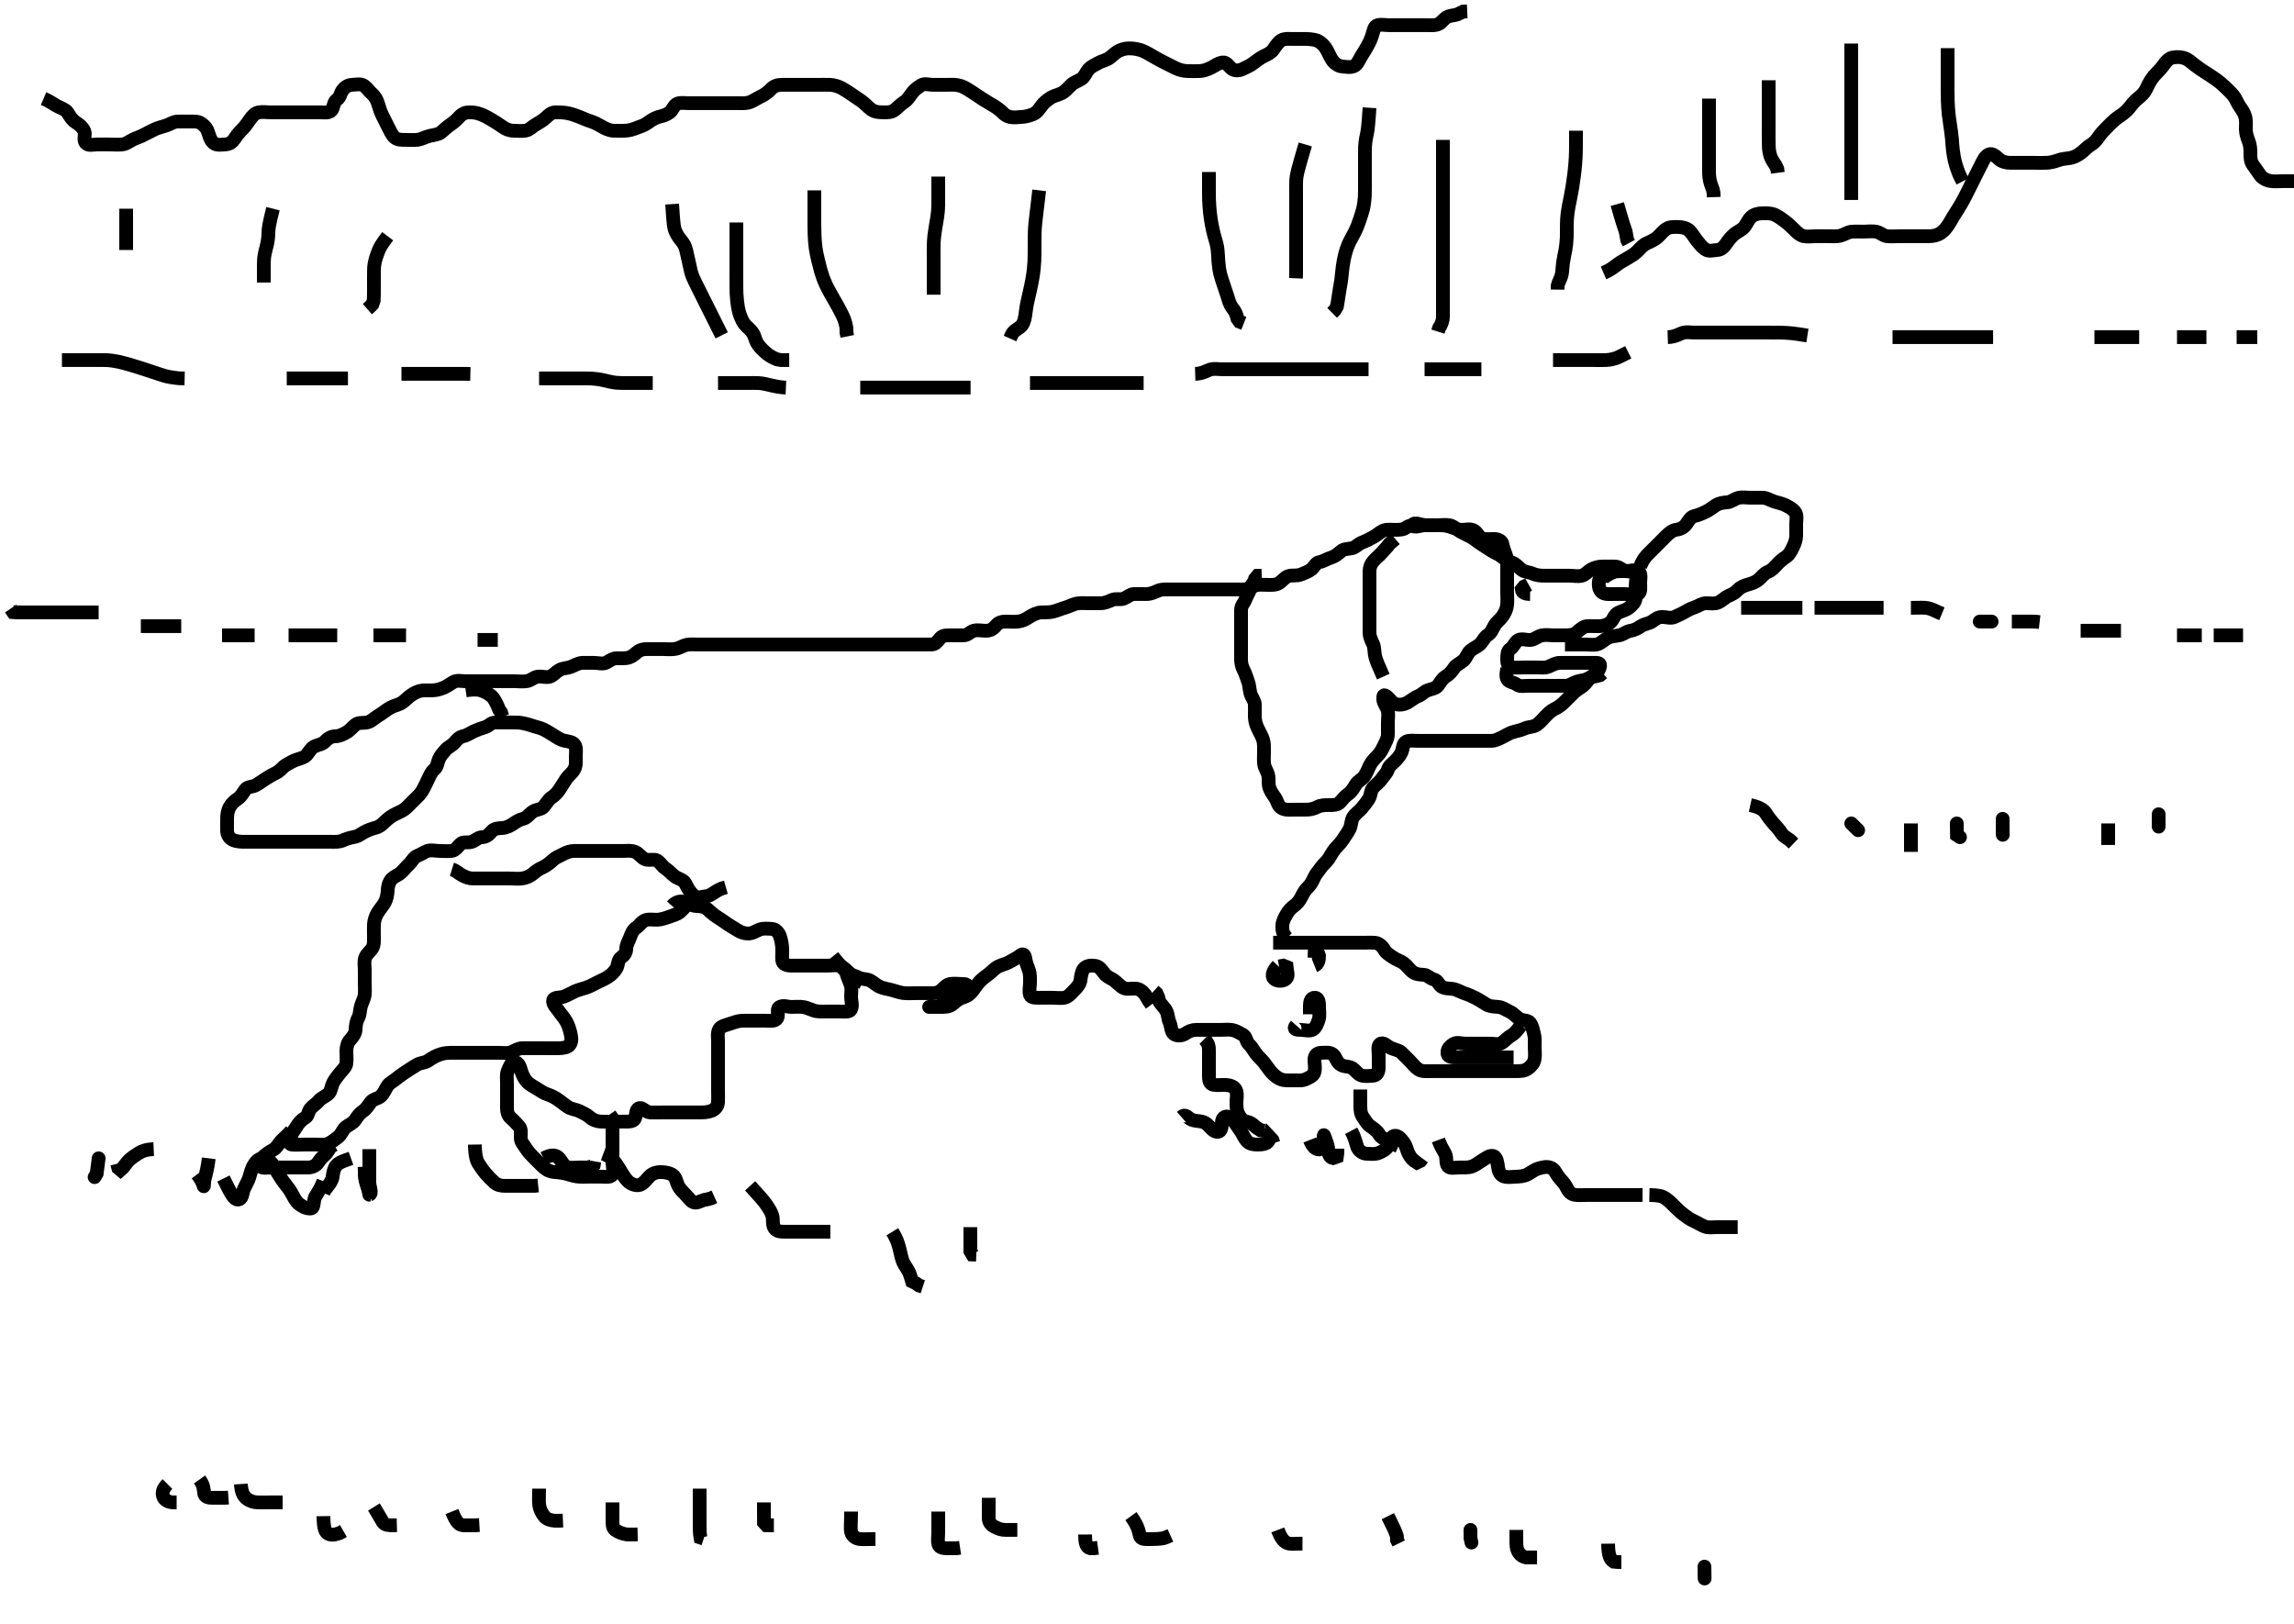 <svg width="500" height="353.982" xmlns="http://www.w3.org/2000/svg" xmlns:svg="http://www.w3.org/2000/svg" xmlns:xlink="http://www.w3.org/1999/xlink">
 <!-- Created with SVG-edit - http://svg-edit.googlecode.com/ -->
 <g display="inline" class="layer">
  <title>Layer 1</title>
  <path t="0,68,91,91,106,124,131,141,149,156,165,172,187,187,203,203,219,220,220,228,235,251,276,276,304,304,323,323,346,371,372,379,412,412,419,459,459,547,562,563,596,596,619,619,635,651,679,682,684,684,691,698,714,722,746,755,762,762,778,787,794,802,811,818,819,827,827,844,844,850,867,867,884,884,900,907,915,923,931,931,947,956,971,971,980,980,987,996,1002,1014,1020,1035,1044,1044,1059,1059,1067,1083,1083,1091,1091,1091,1099,1099,1115,1123,1123,1123,1131,1139,1146,1154,1164,1164,1187,1203,1203,1235,1250,1266,1275,1291,1299,1308,1323,1362,1378,1395,1396,1403,1411,1418,1435,1444,1483,1483,1490,1498,1499,1508,1515,1532,1533,1539,1548,1556,1564,1564,1571,1580,1587,1597,1612,1619,1636,1651,1652,1659,1667,1677,1683,1707,1707,1717,1723,1723,1739,1755,1771,1772,1781,1782,1787,1796,1796,1803,1812,1813,1827,1827,1836,1837,1845,1845,1851,1861,1876,1876,1883,1899,1907,1915,1915,1932,1932,1940,1949,1956,1965,1965,1972,1980,1987,1998,2012,2013,2013,2027,2027,2043,2051,2051,2060,2075,2083,2092,2107,2108,2123,2124,2131,2148,2171,2181,2182,2188,2198,2213,2236,2267,2284,2315,2340,2340,2363,2371,2381,2395,2403,2403,2411,2418,2418,2428,2444,2451,2459,2459,2475,2484,2484,2491,2498,2514,2539,2539,2565,2566,2571,2571,2581,2594,2594,2610,2610,2636,2636,2651,2667,2667,2682,2682,2698,2698,2714,2714,2724,2730,2730,2739,2740,2763,2772,2772,2779,2787,2795,2811,2811,2827,2827,2835,2835,2843,2851,2858,2891,2891,2899,2914,2924,2924,2931,2939,2955,2956,2971,2971,2980,2980,2987,2997,3013,3027,3043,3043,3059,3075,3099,3115,3131,3139,3139,3171,3244,3251,3260,3260,3266,3275,3276,3283,3283,3291,3298,3307,3338,3356,3363,3371,3371,3380,3395,3395,3403,3403,3410,3434,3451,3451,3459,3459,3466,3482,3492,3492,3499,3499,3507,3514,3531,3531,3547,3547,3555,3556,3571,3571,3580,3580,3587,3595,3603,3603,3611,3618,3626,3643,3643,3667,3667,3668,3675,3675,3690,3698,3707,3714,3714,3723,3730,3740,3746,3763,3771,3779,3787,3803,3835,3835,3850,3884,3891,3924,3931,3947,4012,4019,4052,4053,4116,4116,4116,4123,4124,4131,4140,4140,4141,4148,4148,4149,4156,4157,4164,4307,4315,4316,4331,4332,4340,4340,4348,4356,4356,4365,4365,4372,4373,4381,4388,4403,4404,4412,4427,4444,4444,4459,4467,4468,4476,4484,4491,4499,4508,4532,4540,4540,4548,4572,4572,4580,4596,4603,4619,4635,4645,4675,4684,4684,4692,4716,4723,4724,4732,4748,4756,4765,4782,4788,4804,4819,4820,4835,4844,4850,4860,4875,4899,4916,4916,4940,4940,4946,4987,4988,5004,5004,5028,5028,5035,5045,5046,5059,5059,5067,5077,5091,5091,5092,5099,5107,5115,5124,5125,5139,5146,5171,5180,5195,5212,5212,5219,5220,5228,5243,5251,5260,5267,5268,5282,5292,5292,5307,5315,5339,5347,5356,5371,5372,5381,5398,5413,5428,5428,5452,5452,5459,5468,5482,5499,5515,5539,5548,5563,5595,5596,5610,5627,5684,5803,5860,5963,5978,5987,5987,6011,6035,6036,6044,6044,6054,6067,6092,6093,6108,6108,6115,6131,6132,6148,6148,6156,6170,6171,6181,6181,6187,6196,6203,6203,6219,6235,6235,6244,6245,6251,6260,6275,6292,6298,6299,6299,6323,6331,6331,6340,6355,6365,6365,6402,6403,6476,6476,6506,6515,6516,6531,6532,6564,6564,6604,6613,6628,6675,6708,6715,6756,6757,6762,6780,6787,6798,6798,6805,6805,6815,6815,6828,6899,6900,6906,6907,6915,6923,6930,6931,6931,6939,6939,6956,6956,6957,7052,7052,7059,7075,7082,7083,7098,7099,7099,7108,7123,7124,7139,7139,7140,7147,7147,7155,7171,7179,7179,7187,7188,7203,7213,7227,7244,7267,7275,7275,7290,7307,7307,7314,7324,7330,7330,7340,7340,7346,7347,7371,7387,7387,7411,7459,7460,7476,7477,7483,7492,7493,7523,7540,7540,7563,7563" d="M312.5,114.491C310.743,114.491 309.847,114.491 308.984,114.491C308.021,114.491 307.111,114.502 306.5,114.991C305.889,115.48 305,115.491 304.1,115.491C303.2,115.491 302.239,115.321 301.4,115.713C300.661,116.058 300.022,116.704 299.289,117.091C298.507,117.505 297.73,117.929 296.985,118.206C295.969,118.584 295.506,119.302 294.738,119.487C293.872,119.695 292.918,119.581 292.253,120.196C291.683,120.724 290.838,121.345 290.153,121.539C289.243,121.797 288.404,122.396 287.7,122.49C286.789,122.611 286.442,123.597 285.889,124.055C285.204,124.623 284.243,124.935 283.615,125.207C282.722,125.593 281.633,125.323 280.875,125.563C279.929,125.863 279.586,126.615 278.667,127.158C277.962,127.573 277,127.491 276.1,127.491C275.2,127.491 274.243,127.327 273.4,127.712C272.731,128.018 271.9,128.486 271,128.491C270.1,128.496 269.2,128.491 268.3,128.491C267.4,128.491 266.5,128.491 265.7,128.491C264.8,128.491 263.9,128.491 263,128.491C262.1,128.491 261.195,128.491 260.333,128.491C259.5,128.491 258.521,128.491 257.747,128.491C256.847,128.491 255.984,128.491 255,128.491C254.179,128.491 253.277,128.387 252.385,128.775C251.644,129.098 250.8,129.489 249.9,129.491C249,129.493 248.089,129.471 247.179,129.491C246.361,129.509 245.718,130.164 244.958,130.47C244.084,130.823 243.277,130.387 242.385,130.775C241.644,131.098 240.8,131.489 239.9,131.491C239,131.493 238.1,131.491 237.2,131.491C236.3,131.491 235.384,131.398 234.615,131.576C233.641,131.802 232.989,132.223 232.125,132.466C231.183,132.73 230.503,133.074 229.5,133.324C228.714,133.521 227.899,133.458 226.905,133.496C226.156,133.524 225.149,133.961 224.333,134.491C223.692,134.908 223.009,135.326 222.021,135.47C221.109,135.604 220.2,135.491 219.3,135.491C218.4,135.491 217.669,135.636 217.1,136.342C216.464,137.13 215.8,137.487 214.9,137.491C214,137.496 213.065,137.248 212.204,137.496C211.437,137.716 210.979,138.481 210,138.491C209.1,138.501 208.2,138.491 207.3,138.491C206.4,138.491 205.545,138.403 204.936,139.102C204.298,139.834 203.889,140.486 203,140.491C202.089,140.497 201.179,140.491 200.5,140.491C199.522,140.491 198.5,140.491 197.7,140.491C196.8,140.491 195.979,140.491 195.016,140.491C194.153,140.491 193.257,140.491 192.3,140.491C191.4,140.491 190.5,140.491 189.7,140.491C188.8,140.491 187.9,140.491 187,140.491C186.1,140.491 185.2,140.491 184.3,140.491C183.4,140.491 182.5,140.491 181.7,140.491C180.8,140.491 179.9,140.491 179,140.491C178.089,140.491 177.179,140.491 176.5,140.491C175.522,140.491 174.5,140.491 173.7,140.491C172.8,140.491 171.979,140.491 171.015,140.491C170.289,140.491 169.3,140.491 168.521,140.491C167.522,140.491 166.5,140.491 165.7,140.491C164.864,140.491 164.015,140.491 163.095,140.491C162.1,140.491 161.3,140.491 160.3,140.491C159.521,140.491 158.522,140.491 157.701,140.491C156.8,140.491 155.979,140.491 155.016,140.491C154.153,140.491 153.257,140.491 152.3,140.491C151.4,140.491 150.487,140.4 149.743,140.548C148.818,140.733 148.183,141.257 147.257,141.434C146.315,141.614 145.4,141.491 144.5,141.491C143.7,141.491 142.8,141.491 141.9,141.491C141,141.491 140.033,141.408 139.179,141.934C138.619,142.278 138.164,142.941 137.101,143.32C136.367,143.583 135.253,143.479 134.333,143.491C133.521,143.502 132.89,144.043 132.143,144.434C131.394,144.826 130.4,144.491 129.5,144.491C128.615,144.491 127.675,144.484 126.984,144.491C126.021,144.502 125.297,145.034 124.4,145.37C123.549,145.688 122.719,145.609 121.9,146.066C121.127,146.497 120.626,147.217 119.889,147.48C119.052,147.78 118.089,147.358 117.2,147.496C116.269,147.639 115.731,148.343 114.8,148.487C113.911,148.624 113,148.491 112.089,148.491C111.179,148.491 110.325,148.491 109.385,148.491C108.5,148.491 107.7,148.491 106.8,148.491C105.9,148.491 104.979,148.491 104.016,148.491C103.325,148.491 102.257,148.491 101.4,148.491C100.615,148.491 99.556,148.192 98.743,148.712C98.007,149.184 97.332,149.654 96.675,149.916C95.665,150.319 95,150.481 94.016,150.491C93.153,150.5 92.23,150.399 91.333,150.658C90.65,150.855 89.643,151.461 89.136,151.891C88.361,152.548 87.82,153.185 86.979,153.491C86.035,153.835 85.297,154.058 84.521,154.591C83.848,155.054 83.172,155.58 82.325,156.091C81.515,156.58 80.975,157.232 80.089,157.455C79.206,157.678 78.234,157.408 77.522,157.934C76.919,158.379 76.262,159.242 75.5,159.658C74.755,160.065 74,160.476 73.1,160.491C72.2,160.506 71.445,160.971 70.979,161.491C70.244,162.312 69.435,162.286 68.522,162.713C67.781,163.059 67.419,163.89 66.853,164.544C66.333,165.144 65.464,165.323 64.7,165.576C63.928,165.833 63.127,166.287 62.3,166.776C61.619,167.18 61.046,168.054 60.3,168.407C59.441,168.814 58.761,169.223 58.016,169.691C57.34,170.116 56.584,170.685 55.804,171.134C55.049,171.569 53.937,171.444 53.475,172.102C52.963,172.829 52.576,173.585 51.9,174.055C51.094,174.615 50.506,175.118 50.075,175.891C49.618,176.71 49.5,177.591 49.5,178.491C49.5,179.291 49.479,180.191 49.5,181.091C49.521,181.992 50.04,182.745 50.685,183.055C51.581,183.485 52.6,183.491 53.385,183.491C54.325,183.491 55.016,183.491 56.089,183.491C57,183.491 57.9,183.491 58.8,183.491C59.7,183.491 60.6,183.491 61.5,183.491C62.3,183.491 63.136,183.491 63.985,183.491C64.904,183.491 65.899,183.491 66.664,183.491C67.615,183.491 68.6,183.491 69.5,183.491C70.257,183.491 71.153,183.491 72.016,183.491C72.979,183.491 73.933,183.562 74.703,183.207C75.349,182.909 76.27,182.601 76.979,182.491C78.143,182.311 78.702,181.735 79.5,181.324C80.172,180.979 80.999,180.65 81.847,180.438C82.771,180.209 83.377,179.598 83.984,179.008C84.667,178.345 85.498,177.779 86.195,177.443C87.027,177.043 87.913,176.688 88.6,176.048C89.102,175.581 89.724,174.897 90.379,174.27C91.009,173.666 91.633,173.069 92,172.449C92.551,171.52 92.8,170.891 93.2,170.091C93.699,169.094 93.866,168.406 94.699,167.66C95.33,167.094 95.317,166.337 95.667,165.491C95.991,164.707 96.581,164.092 97.147,163.438C97.667,162.838 98.449,162.574 99.064,161.88C99.648,161.222 100.043,160.682 101,160.47C101.846,160.283 102.537,159.754 103.3,159.407C104.154,159.019 104.939,158.752 105.796,158.487C106.559,158.251 107.021,157.502 107.9,157.491C108.8,157.48 109.7,157.491 110.6,157.491C111.471,157.491 112.27,157.472 113.021,157.512C113.819,157.555 115.033,157.858 115.838,158.138C116.742,158.454 117.679,158.63 118.347,158.938C118.974,159.227 119.921,159.813 120.715,160.306C121.238,160.631 122.132,161.29 123.079,161.47C123.985,161.642 124.966,161.738 125.333,162.491C125.673,163.187 125.502,164.148 125.5,165.092C125.498,166.087 125.608,166.907 125.143,167.734C124.655,168.599 123.955,168.98 123.4,169.812C122.963,170.468 122.461,171.297 122.021,171.97C121.505,172.758 120.995,173.337 120.2,173.848C119.638,174.21 119.115,175.055 118.548,175.787C118.012,176.478 117.076,176.383 116.257,176.848C115.394,177.339 114.966,178.23 114.1,178.455C113.232,178.681 112.625,179.032 111.979,179.491C111.282,179.987 110.406,180.43 109.5,180.491C108.702,180.545 107.741,180.551 107.2,181.196C106.633,181.872 106.001,182.468 105.1,182.491C104.205,182.514 103.682,183.174 102.889,183.48C102.06,183.801 100.999,183.378 100.4,183.934C99.766,184.523 99.312,185.405 98.4,185.491C97.504,185.575 96.7,185.491 95.8,185.491C94.9,185.491 93.948,185.202 93.111,185.502C92.374,185.766 91.836,186.226 91,186.533C90.178,186.835 89.803,187.789 89.111,188.43C88.502,188.994 88.007,189.677 87.416,190.207C86.816,190.746 85.855,191.06 85.301,191.692C84.737,192.337 84.53,193.316 84.501,194.007C84.455,195.116 84.251,195.993 83.889,196.666C83.444,197.495 82.846,198.082 82.301,198.975C81.894,199.642 81.543,200.603 81.5,201.491C81.464,202.247 81.5,203.144 81.5,204.007C81.5,204.97 81.579,205.952 81.167,206.658C80.744,207.381 79.869,207.919 79.572,208.855C79.318,209.655 79.5,210.591 79.5,211.491C79.5,212.291 79.5,213.191 79.5,214.091C79.5,214.991 79.582,215.895 79.496,216.796C79.412,217.669 78.917,218.463 78.667,219.324C78.422,220.167 78.502,221.111 78.075,221.891C77.624,222.714 77.537,223.592 77.5,224.491C77.471,225.193 76.958,225.971 76.301,226.691C75.768,227.276 75.502,228.191 75.5,229.091C75.498,229.991 75.617,230.899 75.496,231.791C75.384,232.613 74.725,233.129 74.111,233.891C73.51,234.636 72.996,235.251 72.584,236.06C72.223,236.768 72.177,237.763 71.699,238.29C71.044,239.012 70.053,239.278 69.525,239.927C68.932,240.657 68.241,240.968 67.667,241.658C67.123,242.311 67.23,243.263 66.5,243.658C65.843,244.013 65.115,244.733 64.621,245.591C64.197,246.328 63.651,246.785 63.499,247.691C63.345,248.605 62.82,249.407 63.6,249.491C64.381,249.575 65.325,249.491 66.333,249.491C67.125,249.491 67.984,249.491 68.847,249.491C69.864,249.491 70.761,249.662 71.6,249.27C72.339,248.925 73.026,248.355 73.639,247.891C74.457,247.271 74.656,246.325 75.262,245.791C75.92,245.211 76.917,244.89 77.439,244.091C77.916,243.361 78.381,242.682 79.148,242.191C79.785,241.784 80.255,240.979 80.857,240.196C81.368,239.531 82.386,239.518 83,238.949C83.722,238.281 83.945,237.456 84.5,236.658C84.957,236.001 85.846,235.608 86.475,235.066C87.075,234.548 87.885,234.019 88.667,233.491C89.306,233.06 89.99,232.652 90.875,232.102C91.646,231.622 92.594,231.72 93.331,231.207C94.028,230.721 94.667,230.324 95.5,229.991C96.333,229.658 97.125,229.496 98.153,229.491C98.847,229.488 99.875,229.491 100.821,229.491C101.5,229.491 102.616,229.491 103.384,229.491C104.325,229.491 105.016,229.491 106.089,229.491C107,229.491 107.9,229.491 108.8,229.491C109.7,229.491 110.653,229.673 111.5,229.324C112.171,229.049 112.899,228.509 113.8,228.491C114.701,228.473 115.667,228.491 116.5,228.491C117.479,228.491 118.253,228.491 119.153,228.491C120.016,228.491 120.875,228.511 121.821,228.491C122.675,228.473 123.778,228.351 124.213,227.69C124.731,226.903 124.527,225.939 124.278,224.948C124.098,224.231 123.865,223.461 123.4,222.634C122.931,221.799 122.32,221.167 121.852,220.486C121.347,219.751 120.383,218.851 120.562,218.054C120.734,217.295 122.039,217.533 122.822,217.27C123.542,217.027 124.493,216.477 125.289,216.102C126.009,215.763 126.896,215.586 127.822,215.27C128.541,215.023 129.5,214.491 130.1,214.191C130.9,213.791 131.734,213.45 132.458,212.991C133.302,212.457 133.942,211.796 134.379,211.048C134.76,210.395 134.659,209.24 135.301,208.778C136.102,208.203 136.481,207.69 136.5,206.791C136.519,205.891 137.04,205.132 137.333,204.324C137.617,203.545 137.918,202.712 138.7,202.206C139.364,201.776 139.797,200.894 140.7,200.576C141.553,200.277 142.387,200.532 143.336,200.48C144.104,200.439 145.088,200.118 145.843,199.844C146.734,199.52 147.626,199.3 148.2,198.787C148.935,198.129 149.567,197.354 150.136,196.891C150.941,196.236 151.637,195.802 152.615,195.576C153.481,195.377 154.319,195.435 155.021,194.97C155.845,194.425 156.5,194.012 157.333,193.658L158.213,193.407" id="svg_1" stroke-width="3" stroke="#000" fill="none"/>
  <path t="8120,8204,8229,8236,8244,8252,8261,8268,8284,8285,8300,8316,8324,8332,8348,8357,8357,8365,8365,8373,8373,8373,8380,8380,8388,8452,8461,8468,8468,8484,8580,8611,8652,8652,8660,8668,8677,8677,8684,8684,8692,8700,8700,8700,8715,8716,8724,8747,8747,8764,8771,8771,8788,8788,8796,8796,8812,8812,8828,8828,8845,8852,8867,8876,8883,8899,8899,8909,8947,8947,8956,8956,8965,8965,8972,8972,8972,8981,8981,8988,8988,8988,8998,9013,9013,9020,9205,9205,9220,9348,9348,9356,9372,9372,9428,9436,9436,9444,9452,9468,9468,9484,9493,9494,9500,9509,9509,9516,9564,9573,9582,9582,9587,9588,9597,9604,9604,9628,9629,9684,9684,9707,9708,9907,9907,9956,9966,9981,10027,10051,10052,10092,10124,10148,10179,10187,10228,10236,10253,10253,10261,10277,10316,10323,10324,10356,10395,10395,10412,10436,10443,10460,10467,10467,10628,10635,10636,10644,10644,10652,10652,10652,10667,10668,10668,10677,10683,10707,10707,10740,10756,10764,10820,10861,10876,10891,10899,10912,10924,10924,10933,10965,10965,10979,10987,10988,10997,11012,11012,11027" d="M181.5,208.491C183.479,210.949 184.3,211.483 184.495,212.196C184.733,213.06 185.118,213.801 185.415,214.691C185.701,215.549 185.5,216.491 185.5,217.291C185.5,218.191 185.914,219.202 185.464,220.055C185.13,220.687 183.979,220.491 183.015,220.491C182.289,220.491 181.3,220.491 180.5,220.491C179.5,220.491 178.691,220.548 177.9,220.406C176.885,220.224 176.189,219.71 175.136,219.527C174.312,219.384 173.4,219.491 172.5,219.491C171.7,219.491 170.645,219.028 169.857,219.548C169.2,219.982 169.793,221.232 169.415,221.922C168.975,222.722 167.864,222.491 166.843,222.491C166.095,222.491 165.101,222.491 164.336,222.491C163.384,222.491 162.332,222.464 161.664,222.502C160.896,222.545 159.914,222.868 159.157,223.138C158.147,223.499 157.158,223.665 156.785,224.292C156.277,225.149 156.5,226.148 156.5,226.896C156.5,227.891 156.5,228.691 156.5,229.691C156.5,230.47 156.5,231.47 156.5,232.244C156.5,233.144 156.5,234.007 156.5,234.97C156.5,235.891 156.5,236.791 156.5,237.691C156.5,238.591 156.551,239.493 156.5,240.291C156.443,241.197 155.816,241.856 155.091,242.134C154.131,242.501 153.3,242.486 152.3,242.491C151.5,242.495 150.5,242.491 149.7,242.491C148.9,242.491 147.895,242.491 147.043,242.491C146.079,242.491 145.285,242.491 144.51,242.491C143.471,242.491 142.499,242.528 141.7,242.491C140.782,242.448 140.176,241.478 139.5,241.533C138.561,241.609 138.676,242.839 138.464,243.63C138.234,244.489 137.179,244.491 136.325,244.491C135.385,244.491 134.5,244.491 133.7,244.491C132.8,244.491 131.864,244.518 131.016,244.49C130.151,244.461 129.237,244.156 128.5,243.491C127.986,243.027 127.161,242.635 126.299,242.207C125.574,241.848 124.571,241.792 123.833,241.324C123.071,240.841 122.501,240.323 121.864,239.88C121.017,239.291 120.339,238.888 119.385,238.575C118.511,238.288 117.885,237.85 117.179,237.391C116.518,236.962 115.462,236.452 114.911,235.855C114.331,235.227 113.95,234.517 113.621,233.513C113.358,232.709 113.097,231.458 112.111,231.538C111.34,231.6 110.973,232.701 110.621,233.591C110.361,234.252 110.5,235.191 110.5,236.091C110.5,236.991 110.5,237.891 110.5,238.791C110.5,239.691 110.5,240.591 110.5,241.491C110.5,242.291 110.657,243.109 111.301,243.66C111.99,244.25 112.635,244.991 113.143,245.539C113.684,246.123 113.49,247.144 113.5,248.007C113.51,248.95 114.155,249.539 114.553,250.196C115.031,250.985 115.7,251.691 116.2,252.191C116.9,252.891 117.598,253.594 118.1,254.091C118.806,254.79 119.459,255.269 120.514,255.438C121.038,255.523 121.912,255.528 123.097,255.775C123.966,255.957 124.713,256.289 125.686,256.434C126.592,256.569 127.5,256.491 128.3,256.491C129.2,256.491 130.1,256.491 131,256.491C131.9,256.491 133.069,256.746 133.464,256.055C133.893,255.305 133.5,254.291 133.5,253.391C133.5,252.491 133.5,251.691 133.5,250.734C133.5,249.838 133.5,249.144 133.5,248.116C133.5,247.17 133.5,246.316 133.5,245.376L133.5,244.491L133.415,243.691L132.889,242.927" id="svg_2" stroke-width="3" stroke="#000" fill="none"/>
  <path t="13585,13700,13700,13723,13788,13797,13804,13804,13820,13821,13829,13829,13843,13843,13851,13851,13867,13876,13882,13899,13922,13923,13931,14012,14036,14044,14044,14068,14076,14107,14107,14252,14260,14268,14277,14285,14285,14308,14308,14308,14316,14347,14412,14428,14548,14555,14564,14564,14564,14571,14572,14582,14582,14588,14588,14596,14597,14604,14620,14628,14644,14660,14660,14678,14678,14678,14684,14684,14693,14693,14700,14714,14747,14812,14820,14820,14820,14828,14828,14836,14860,14860,14901,14916,14996,15011,15019,15019,15027,15027,15036,15036,15044,15044,15052,15068,15068,15076,15086,15086,15092,15252,15252,15276,15501,15501,15508,15508,15516,15531,15531,15531,15531,15693,15812,15812,15820,15828,15829,15836,15851,15851,15867,15867" d="M184.5,212.491C185.5,212.491 186.277,212.615 187.1,213.066C187.88,213.493 188.853,213.352 189.6,213.713C190.335,214.067 190.953,214.756 191.847,215.134C192.726,215.506 193.474,215.556 194.505,215.844C195.253,216.052 196.158,216.388 196.958,216.47C197.895,216.566 198.8,216.491 199.7,216.491C200.6,216.491 201.5,216.491 202.3,216.491C203.2,216.491 204.168,216.568 204.9,216.055C205.69,215.501 206.151,214.693 207,214.512C207.891,214.322 208.821,214.491 209.675,214.491C210.612,214.491 211.043,214.643 210.416,215.207C209.833,215.731 209.02,216.067 208.289,216.676C207.505,217.331 206.842,217.645 206.214,218.187C205.422,218.87 204.889,219.486 204,219.491C203.1,219.497 202.214,219.491 202.562,219.491C203.5,219.491 204.3,219.495 205.1,219.491C206.096,219.487 206.935,219.499 207.747,218.786C208.331,218.274 208.994,217.697 209.847,217.443C210.755,217.173 211.387,216.766 211.979,215.991C212.539,215.258 212.968,214.559 213.521,213.97C214.12,213.333 214.744,212.887 215.5,212.324C216.115,211.868 216.772,211.082 217.616,210.66C218.339,210.299 219.348,210.096 220.016,209.69C220.898,209.154 221.727,208.816 222.379,208.27C223.032,207.722 223.389,208.154 223.5,209.012C223.592,209.723 223.933,210.645 224.216,211.374C224.569,212.283 224.5,213.324 224.5,214.187C224.5,215.091 224.222,216.039 224.511,216.88C224.745,217.563 225.821,217.491 226.711,217.491C227.7,217.491 228.5,217.491 229.5,217.491C230.289,217.491 231.357,217.645 232.089,217.455C232.965,217.229 233.601,216.392 234.1,215.891C234.797,215.192 235.391,214.501 235.499,213.691C235.625,212.741 235.753,211.775 236.204,211.201C236.792,210.453 237.83,210.399 238.675,210.527C239.635,210.673 240.069,211.383 240.633,212.127C241.248,212.938 241.912,213.142 242.5,213.491C243.365,214.005 243.969,214.852 244.833,215.324C245.593,215.74 246.616,215.444 247.5,215.491C248.303,215.534 249,216.033 249.6,216.812L250,217.491L250.5,218.324L250.979,218.97" id="svg_3" stroke-width="3" stroke="#000" fill="none"/>
  <path t="17597,17748,17780,17795,17812,17835,17843,17851,17867,17867,17883,17883,17916,17931,17939,17956,17965,17971,18002,18002,18020,18051,18067,18117,18117,18117,18124,18124,18140,18140,18172,18172,18188,18204,18213,18213,18220,18230,18230,18236,18236,18251,18260,18291,18307,18308,18319,18319,18319,18325,18331,18331,18340,18340,18347,18347,18362,18363,18378,18378,18402,18419,18419,18427,18434,18442,18442,18450,18587,18603,18619,18620,18643,18643,18659,18676,18723,18738,18763,18787,18787,18811,18827,18827,18834,18834,18844,18859,18875,18876,18891,18899,18916,18916,18923,18923,18924,18931,18948,18963,18987,18995,19003,19003,19027,19043,19044,19060,19084,19123,19124,19149,19149,19156,19164,19164,19172,19172,19179,19292,19331,19347,19379,19379,19395,19395,19476,19485,19499,19508,19508,19516,19516,19525,19532,19532,19547,19548,19556,19572,19573,19580,19580,19628,19651,19678,19684,19708,19724,19725,19733,19740,19781,19781,19787,19803,19813,19836,19852,19867,19868,19868,19876,19877,19877,19883,19884,19900,19900,19909,19909,19917,19948,19972,19980,19980,19988,19996,19997,20013,20014,20020,20029,20046,20051,20076,20076,20084,20092,20125,20228,20228,20237,20245,20259,20259,20267,20268,20293,20293,20388,20404,20404,20414,20414" d="M277.5,205.491C279.3,205.491 280.2,205.491 281.1,205.491C282,205.491 282.9,205.491 283.8,205.491C284.7,205.491 285.5,205.491 286.385,205.491C287.325,205.491 288.016,205.491 289.089,205.491C290,205.491 290.9,205.491 291.8,205.491C292.7,205.491 293.6,205.491 294.5,205.491C295.3,205.491 296.2,205.491 297.1,205.491C297.921,205.491 298.836,205.442 299.74,205.512C300.442,205.567 301.272,206.232 301.601,206.843C302.113,207.793 302.868,208.163 303.615,208.69C304.315,209.184 305.166,209.407 305.9,209.927C306.687,210.485 307.138,211.261 307.805,211.787C308.602,212.416 309.327,212.424 310.333,212.491C311.216,212.55 311.671,213.304 312.5,213.491C313.384,213.691 313.548,214.63 314.183,215.055C314.943,215.565 316.009,215.433 316.732,215.575C317.704,215.767 318.505,216.308 319.257,216.544C320.164,216.828 320.907,217.191 321.7,217.591C322.482,217.986 323.295,218.55 324,218.97C324.784,219.438 325.679,219.4 326.615,219.492C327.511,219.581 328.201,220.137 329,220.491C329.801,220.846 330.425,221.584 331.1,222.055C331.834,222.567 332.994,222.285 333.475,222.938C334.013,223.67 334.112,224.455 334.379,225.47C334.589,226.271 334.5,227.191 334.5,228.091C334.5,228.991 334.633,229.902 334.496,230.791C334.351,231.723 333.774,232.38 333.089,232.88C332.255,233.49 331.5,233.481 330.522,233.491C329.701,233.5 328.8,233.491 327.864,233.491C327.016,233.491 326.153,233.491 325.136,233.491C324.299,233.491 323.333,233.491 322.479,233.491C321.5,233.491 320.711,233.491 319.985,233.491C318.911,233.491 318.1,233.491 317.2,233.491C316.3,233.491 315.4,233.491 314.5,233.491C313.7,233.491 312.743,233.491 311.847,233.491C310.984,233.491 309.949,233.61 309.2,233.134C308.398,232.624 308,231.991 307.3,231.291C306.7,230.691 306.125,230.066 305.4,229.391C304.881,228.908 303.782,228.757 303.069,228.407C302.319,228.039 301.524,227.033 300.785,227.576C300.196,228.011 300.5,229.148 300.5,230.092C300.5,231.087 300.501,231.834 300.5,232.734C300.499,233.69 300.14,234.463 299.179,234.491C298.5,234.511 297.478,234.682 296.701,234.406C295.799,234.085 295.383,233.155 294.615,232.776C293.74,232.345 292.856,232.612 292.021,231.949C291.24,231.33 291.168,230.35 290.5,229.824C289.82,229.289 288.8,229.48 287.9,229.491C287.021,229.502 286.505,230.102 286.5,231.012C286.494,231.975 286.741,232.695 286.496,233.729C286.313,234.5 285.362,234.877 284.7,235.207C283.857,235.628 282.9,235.491 282,235.491C281.1,235.491 280.172,235.582 279.333,235.324C278.636,235.11 277.855,234.56 277.101,233.723C276.686,233.262 276.182,232.477 275.522,231.634C275.039,231.018 274.354,230.43 273.8,229.734C273.252,229.044 272.951,228.302 272.204,227.601C271.576,227.01 271.659,225.986 270.932,225.575C270.166,225.142 269.438,224.708 268.628,224.527C267.914,224.368 266.905,224.491 265.985,224.491C265.021,224.491 264.2,224.491 263.3,224.491C262.4,224.491 261.5,224.491 260.7,224.491C259.8,224.491 259.113,224.806 258.333,225.324C257.626,225.795 256.537,225.887 255.857,225.377C255.203,224.886 255.294,223.677 254.925,222.866C254.543,222.025 254.646,221.251 254.215,220.376C253.836,219.608 253.021,218.97 252.621,218.17L252.439,217.316L252.057,216.513L251.5,216.012" id="svg_4" stroke-width="3" stroke="#000" fill="none"/>
  <path t="21383,21412,21420,21430,21436,21436,21451,21476,21501,21509,21509,21517,21517,21533,21571,21580,21588,21596,21604" d="M296.5,237.491C296.5,239.291 296.499,240.191 296.5,241.012C296.501,241.974 296.562,242.778 297.075,243.506C297.558,244.192 297.906,244.944 298.667,245.491C299.285,245.936 300.151,246.5 300.548,247.191C301.003,247.981 301.8,248.434 302.699,248.492L303.447,248.844L303.936,249.466L304.8,249.848" id="svg_5" stroke-width="3" stroke="#000" fill="none"/>
  <path t="22228,22292,22292,22316,22316,22324,22340,22364,22372,22468,22485,22485,22494,22524,22524,22604,22604,22612,22621,22629,22629,22637,22637,22637,22652,22732,22740,22748,22756,22756,22756,22772,22860" d="M262.5,226.491C263.5,227.491 263.5,228.248 263.5,229.144C263.5,230.007 263.5,230.97 263.5,231.891C263.5,232.791 263.5,233.691 263.5,234.591C263.5,235.491 263.642,236.327 264.521,236.47C265.466,236.625 266.254,236.451 267.153,236.496C268.019,236.538 269.08,236.804 269.415,237.692C269.757,238.599 269.492,239.327 269.5,240.491C269.505,241.281 269.522,242.034 269.925,242.855C270.352,243.724 270.872,244.325 271.701,244.494C272.701,244.697 273.153,245.196 273.847,245.786L274.743,246.377L275.6,246.491" id="svg_6" stroke-width="3" stroke="#000" fill="none"/>
  <path t="23338,23434,23434,23458,23466,23482,23490,23507,23523,23531,23547,23557,23572,23572,23596,23612,23635,23635,23643,23651,23659,23683,23692,23692,23699,23699,23715,23715,23748,23748,23763,23763,23783,23783,23794,23794,23821,23836,23836,23851,23875,23892,23899,23899,23931,23931,23948,23964,23964,23972,23980,23998,24013,24029,24124,24140,24164,24179,24211,24276,24284,24284,24324,24340,24381,24404,24420,24451,24475,24491,24491,24523,24539,24547,24604,24619,24635,24636,24651,24651,24683,24683,24693,24708,24740,24772,24772,24788,24795,24812,24812,24834,24834,24868,24891,24891,24932,24947,24947,24964,24978,25003,25003,25035,25035,25051,25067,25067,25082,25091,25131,25155,25171,25171,25195,25426,25435,25444,25451,25475,25475,25499,25508,25508,25522,25580,25620,25635,25676,25685,25685,25739,25748,25755,25771,25772,25787,25787,25899,25916,25932,25932,25947,25971,26011,26019,26036,26044,26067,26075,26083,26107,26107,26114,26139,26139,26156,26156,26163,26163,26203,26203,26235,26235,26252,26253,26259,26275,26299,26299,26306,26314,26315,26330,26363,26371,26371,26387,26500,26523,26539,26555,26555,26636,26732,26811,26843,26884,27012,27012,27059,27099,27123,27156,27172,27180,27195,27213,27213,27220,27243,27300,27315,27402,27412,27419,27428,27428,27435,27435,27444,27445,27445,27451,27540,27541,27547,27556,27556,27563,27563,27595,27595,27619,27619,27635,27698,27700,27700,27716,27731,27732,27732,27851,27852,27876,27876,27915,27925,27987,28003,28019,28035,28035,28140,28188,28459,28460,28476,28508,28515,28515,28525,28539,28539,28547,28547,28556,28563,28563,28587,28619,28627,28627,28642,28642,28650,28779,28780,28789,28811,28827,28827,28835,28835,28859,28867,28892,28900,28908,28939,28939,28955,28994,28994,29010,29027,29027,29043,29044,29059,29059,29075,29091,29099,29115,29123,29123,29139,29147,29163,29163,29179,29179,29187,29219,29219,29235,29235,29251,29300,29300,29380,29380,29435,29451,29476,29499,29538,29538,29562,29562,29618,29738,29754,30643,30652,30653,30788,30805,30819,30819,30908,30931,30965,30989,31004,31004,31027,31043,31051,31066,31082,31115,31116,31139,31139,31139,31146,31163,31164,31179,31195,31195,31220,31251,31267,31267,31283,31315,31323,31347,31354,31355,31363,31372,31387,31459,31475,31475,31484,31485,31523,31524,31524,31532,31539,31540,31612,31620,31621,31636,31636,31652,31652,31668,31692,31693,31709,31710,31724,31724,31731,31748,31748,31756,31756,31756,31779,31789,31803,31820,31828,31828,31844,31867,31875,31899,31900,31907,31908,31915,31931,31947,31948,31963,31979,31979,31987,31995,32011,32035,32036,32059,32059,32083,32084,32092,32107,32115,32123,32139,32146,32219,32259,32259,32267,32274" d="M280.5,204.491C279.5,203.491 279.482,202.691 279.5,201.791C279.518,200.891 279.956,200.109 280.416,199.292C280.811,198.59 281.376,197.953 282.021,197.491C282.714,196.995 283.253,196.341 283.667,195.491C283.985,194.839 284.467,193.978 285.021,193.47C285.663,192.881 286.061,192.107 286.447,191.253C286.784,190.509 287.383,189.905 287.857,189.191C288.383,188.4 289.045,188.002 289.6,187.17C290.037,186.514 290.465,185.629 291,185.012C291.659,184.252 292.229,183.753 292.7,183.007C293.127,182.333 293.793,181.431 294.143,180.738C294.571,179.89 294.449,178.905 294.936,178.127C295.387,177.407 296.146,176.934 296.796,176.191C297.377,175.527 297.881,174.857 298.333,174.158C298.808,173.425 298.742,172.343 299.204,171.796C299.844,171.04 300.594,170.567 301.064,169.891C301.624,169.085 302.252,168.548 302.496,167.787C302.783,166.891 303.339,166.61 303.979,165.97C304.619,165.33 305.166,164.682 305.479,163.97C305.833,163.165 305.745,162.023 306.5,161.658C307.235,161.302 308.2,161.491 309.1,161.491C310,161.491 310.9,161.491 311.8,161.491C312.7,161.491 313.6,161.491 314.5,161.491C315.3,161.491 316.2,161.491 317.1,161.491C318,161.491 318.9,161.491 319.805,161.491C320.821,161.491 321.5,161.491 322.479,161.491C323.253,161.491 324.153,161.5 325.016,161.491C325.979,161.481 326.736,161.025 327.6,160.612C328.453,160.205 329.039,159.736 330,159.512C330.877,159.308 331.645,159.102 332.385,158.775C333.277,158.381 334.099,158.557 334.979,157.97C335.686,157.499 336.2,156.791 336.9,156.091C337.5,155.491 338.086,154.898 338.9,154.516C339.786,154.102 340.5,153.491 341,152.991C341.7,152.291 342.3,151.691 342.9,151.091C343.6,150.391 344.318,150.046 345.064,149.466C345.688,148.98 346.113,148.148 346.721,147.612C347.429,146.989 348.119,146.776 348.525,145.891C348.893,145.091 348.879,144.496 348,144.491C347.089,144.486 346.179,144.491 345.325,144.491C344.385,144.491 343.5,144.491 342.7,144.491C341.8,144.491 340.9,144.486 340,144.491C339.1,144.496 338.393,144.944 337.5,145.324C336.748,145.645 335.8,145.491 334.9,145.491C334.089,145.491 333.178,145.491 332.289,145.491C331.3,145.491 330.516,145.587 329.522,145.491C328.655,145.407 328.5,144.491 328.5,143.691C328.5,142.791 328.515,141.897 329.204,141.438C329.958,140.937 330.206,139.917 330.936,139.527C331.699,139.12 332.704,139.573 333.6,139.491C334.511,139.407 335.154,138.69 336.021,138.512C336.966,138.318 337.711,138.491 338.7,138.491C339.479,138.491 340.479,138.495 341.253,138.491C342.153,138.487 343.082,138.401 343.747,137.786C344.317,137.259 345.147,136.556 345.847,136.5C346.861,136.419 347.802,136.546 348.701,136.49C349.389,136.447 350.476,136.244 351.167,135.491C351.706,134.904 351.871,133.992 352.7,133.575C353.549,133.149 354.324,133.051 355.064,132.466C355.742,131.93 356.439,131.276 356.5,130.391C356.562,129.493 356.5,128.691 356.5,127.791C356.5,126.891 356.813,125.93 356.489,125.102C356.2,124.363 354.978,124.689 354.21,124.434C353.432,124.176 352.889,123.496 352,123.491C351.1,123.486 350.2,123.491 349.3,123.491C348.4,123.491 347.54,123.721 346.8,124.138C346.055,124.559 345.512,125.305 344.796,125.487C343.927,125.706 343,125.491 342.1,125.491C341.2,125.491 340.297,125.491 339.529,125.491C338.49,125.491 337.715,125.495 336.667,125.491C335.962,125.489 334.969,125.448 334.125,125.066C333.314,124.698 332.389,124.744 331.668,124.206C330.968,123.684 330.499,122.961 329.521,122.612C328.761,122.341 328.031,121.905 327.325,121.342C326.538,120.713 325.775,120.493 325.089,120.055C324.295,119.547 323.657,119.12 322.984,118.691C322.101,118.128 321.344,117.472 320.664,117.091C319.91,116.669 319.087,116.317 318.336,115.891C317.505,115.42 316.853,114.693 316,114.512C315.119,114.325 314.2,114.491 313.3,114.491C312.4,114.491 311.5,114.491 310.7,114.491C309.8,114.491 308,113.591 308,114.491C308,115.187 309.743,114.491 310.6,114.491C311.5,114.491 312.3,114.489 313.257,114.491C314.157,114.493 314.923,114.48 315.899,114.775C316.682,115.012 317.612,115.448 318.5,115.491C319.299,115.53 320.271,115.207 321.1,115.563C321.97,115.937 322.156,116.961 322.984,117.32C323.79,117.67 324.747,117.479 325.667,117.491C326.479,117.502 327.372,117.85 327.501,118.692C327.65,119.66 328.018,120.284 328.333,121.324C328.557,122.063 328.5,122.991 328.5,123.891C328.5,124.791 328.5,125.691 328.5,126.591C328.5,127.491 328.5,128.291 328.5,129.127C328.5,130.144 328.607,130.845 328.489,131.866C328.378,132.829 328.035,133.526 327.5,134.324C327.045,135.003 326.192,135.613 325.785,136.291C325.344,137.027 325.082,137.908 324.301,138.407C323.569,138.875 323.241,139.715 322.699,140.291C322.031,141.001 321.183,141.236 320.5,141.824C319.856,142.379 319.599,143.419 319,143.949C318.296,144.572 317.384,144.923 317,145.512C316.478,146.311 315.881,147.011 315.1,147.476C314.381,147.904 313.959,148.717 313.4,149.469C312.945,150.081 312.037,150.152 311.111,150.502C310.379,150.778 309.935,151.423 309.016,151.776C308.303,152.051 307.584,152.685 306.805,153.134C306.049,153.569 305.065,153.736 304.204,153.487C303.423,153.26 302.901,152.333 302.351,151.891C301.566,151.261 301.452,151.534 301.5,152.47C301.543,153.293 302.186,153.914 302.443,154.791C302.696,155.657 302.5,156.591 302.5,157.491C302.5,158.291 302.51,159.191 302.5,160.091C302.49,160.991 302.034,161.727 301.621,162.591C301.214,163.444 300.852,164.126 300.179,164.812C299.685,165.316 299.005,165.972 298.561,166.855C298.155,167.663 297.942,168.379 297.39,169.191C296.915,169.89 295.987,170.235 295.521,170.991C295.057,171.744 294.572,172.579 293.9,173.055C293.174,173.57 292.69,174.138 292.064,174.88C291.532,175.511 290.5,175.491 289.7,175.491C288.8,175.491 287.881,175.489 287.1,175.916C286.276,176.367 285.333,176.491 284.675,176.491C283.667,176.491 282.839,176.501 281.957,176.491C281,176.481 280.171,176.632 279.319,176.134C278.528,175.672 278.445,174.673 277.979,173.97C277.433,173.147 276.902,172.532 276.621,171.512C276.414,170.758 276.617,169.818 276.415,168.975C276.199,168.077 275.603,167.333 275.521,166.491C275.426,165.517 275.5,164.738 275.5,163.838C275.5,162.975 275.546,161.972 275.279,161.17C275.038,160.448 274.485,159.498 274.111,158.702C273.772,157.983 273.518,157.128 273.5,156.191C273.483,155.291 273.548,154.39 273.5,153.491C273.457,152.688 272.755,151.953 272.536,151.091C272.313,150.214 272.333,149.324 272,148.491C271.667,147.658 271.511,146.883 271.075,146.091C270.622,145.27 270.5,144.391 270.5,143.606C270.5,142.666 270.5,141.658 270.5,140.902C270.5,139.991 270.5,139.091 270.5,138.187C270.5,137.324 270.5,136.491 270.5,135.512C270.5,134.738 270.485,133.838 270.5,132.975C270.518,131.937 271.204,131.404 271.475,130.64C271.789,129.755 272.288,129.185 272.501,128.292C272.681,127.541 273.416,126.923 273.553,126.196L274.111,125.512L275,125.491" id="svg_7" stroke-width="3" stroke="#000" fill="none"/>
  <path t="32887,33068,33069,33069,33076,33084,33099,33099,33108,33123,33131,33140,33156,33164,33173,33188,33190,33205,33212,33237,33244,33261,33284,33299,33299,33325,33341,33349,33365,33365,33372,33388,33396,33404,33420,33452" d="M301.5,147.491C300.301,144.808 299.991,144.021 299.785,143.26C299.492,142.174 299.632,141.141 299.279,140.391C298.914,139.616 298.502,138.791 298.5,137.891C298.498,136.991 298.5,136.091 298.5,135.191C298.5,134.291 298.5,133.391 298.5,132.491C298.5,131.691 298.5,130.791 298.5,129.891C298.5,128.991 298.5,128.091 298.5,127.191C298.5,126.291 298.495,125.391 298.5,124.606C298.505,123.676 298.784,122.949 299.379,122.27C299.972,121.591 300.631,121.127 301.257,120.391C301.802,119.752 302.416,119.207 302.853,118.544L303.5,117.991L304.111,117.466" id="svg_8" stroke-width="3" stroke="#000" fill="none"/>
  <path t="34173,34683,34732,34739,34739,34940,34980" d="M333.5,129.491C332.649,129.48 331.743,129.27 331.667,128.491L332.204,127.848L333.028,127.502L332.557,127.853" id="svg_9" stroke-width="3" stroke="#000" fill="none"/>
  <path t="35758,35964,35996,35996,36076,36076,36123,36141,36157,36164,36164,36204,36204,36268,36268,36301,36331,36347,36387,36387,36403,36419,36427,36451,36459,36459,36484,36484,36491,36508,36530" d="M350.5,125.491C349.5,125.491 348.602,125.814 348.521,126.512C348.411,127.464 348.412,128.444 349.111,129.055C349.776,129.638 350.805,129.491 351.667,129.491C352.5,129.491 353.479,129.491 354.253,129.491C355.153,129.491 356.132,129.933 357.053,129.455C357.694,129.123 357.5,127.97 357.5,127.007C357.5,126.316 357.8,124.982 357.143,124.548C356.355,124.028 355.3,124.491 354.4,124.491C353.615,124.491 352.675,124.502 351.984,124.576L351.021,124.991L350.204,125.438L349.525,125.927" id="svg_10" stroke-width="3" stroke="#000" fill="none"/>
  <path t="37100,37203,37259,37259,37260,37260,37266,37266,37291,37291,37339,37363,37363,37370,37395,37412,37412,37435,37435,37442,37459,37490,37515,37515,37515,37555,37556,37562,37562,37603,37635,37643,37699,37722,37781,37781,37786,37795,37803,37811,37811,37834,37834,37907,37923,37958,37986,37986,38002,38035,38058,38107,38107,38122,38123,38130,38138,38155,38162,38179,38194,38194,38211,38227,38227,38236,38243,38259,38259,38274,38275,38283,38292,38315,38315,38339,38339,38347,38363,38379,38379,38387,38394,38427,38435,38452,38475,38499,38506,38515,38563,38611,38627,38683,38707,38731,38764,38828,38828,38836,38836,38860,38908,38949,38949,38971,38996,39020,39020,39068,39068,39099,39123,39156,39179,39179,39252,39261,39268,39340" d="M357.5,123.491C358.062,121.949 358.833,121.158 359.268,120.723C360,119.991 360.495,119.496 361.357,118.634C361.828,118.163 362.599,117.39 363.1,116.891C363.799,116.195 364.49,115.602 365.3,115.492C366.194,115.372 367.044,114.981 367.6,114.17C368.035,113.535 368.457,112.69 369.3,112.494C370.178,112.289 370.979,111.952 371.805,111.539C372.648,111.117 373.117,110.732 373.905,110.196C374.665,109.679 375.481,109.564 376.478,109.491C377.301,109.431 378.037,108.744 378.9,108.527C379.774,108.307 380.7,108.491 381.6,108.491C382.5,108.491 383.3,108.473 384.2,108.491C385.101,108.509 385.856,109.05 386.821,109.37C387.476,109.586 388.456,109.754 389.195,110.138C389.958,110.535 390.739,110.94 391.216,111.575C391.792,112.342 391.5,113.291 391.5,114.191C391.5,115.091 391.517,116.012 391.5,116.812C391.482,117.666 391.143,118.565 390.784,119.29C390.357,120.152 389.976,120.965 389.204,121.438C388.55,121.84 387.893,122.42 387.3,123.059C386.82,123.577 386.18,124.338 385.333,124.658C384.504,124.971 384.073,125.694 383.333,126.324C382.65,126.906 381.896,127.159 381.017,127.407C380.229,127.63 379.378,127.944 378.784,128.575C378.139,129.261 377.589,129.516 376.675,129.927C375.962,130.248 375.227,131.058 374.4,131.37C373.55,131.69 372.7,131.473 371.8,131.491C370.899,131.509 370.19,132.109 369.3,132.406C368.443,132.692 367.891,132.998 367.143,133.434C366.414,133.858 365.763,134.103 365.064,134.455C364.203,134.889 363.2,134.491 362.3,134.491C361.4,134.491 360.846,134.928 360.138,135.438C359.462,135.927 358.471,135.964 357.667,136.491C356.994,136.932 356.295,137.366 355.4,137.491C354.494,137.618 353.846,138.286 353,138.47C352.11,138.664 351.162,138.677 350.5,139.012C349.642,139.446 348.976,140.23 348.1,140.455C347.324,140.655 346.4,140.491 345.5,140.491C344.7,140.491 343.8,140.491 342.9,140.491L342,140.491L341.1,140.491" id="svg_11" stroke-width="3" stroke="#000" fill="none"/>
  <path t="40585,40781,40803,40868,40876,40883,40947,40971,40988,40988,41005,41012,41012,41028,41044,41044,41076,41076,41100,41131,41220,41228,41236,41236,41253,41268,41276,41308,41308" d="M328.5,145.491C328.5,146.292 328.107,147.305 328.536,148.055C328.931,148.746 329.957,148.721 330.584,149.207C331.256,149.729 332.325,149.491 333.016,149.491C334.125,149.491 334.984,149.491 335.847,149.491C336.747,149.491 337.667,149.491 338.5,149.491C339.478,149.491 340.299,149.509 341.2,149.491C342.101,149.473 342.81,148.873 343.7,148.576C344.558,148.291 345.277,148.367 346.1,147.916C346.88,147.489 347.8,147.487 348.7,147.206L349.3,146.69" id="svg_12" stroke-width="3" stroke="#000" fill="none"/>
  <path t="42863,43371,43372,43427,43596,43652,43659" d="M286.5,210.491C287.333,210.158 287.489,209.306 287.499,208.378L287.216,207.578L286.536,207.927L286.504,208.787" id="svg_13" stroke-width="3" stroke="#000" fill="none"/>
  <path t="44174,44396,44403,44403,44411,44427,44427,44443,44467,44484,44507,44556,44564,44564,44580,44666,44940,44982,44982,45012,45019" d="M282.5,223.491C281.721,224.37 282.6,224.491 283.385,224.491C284.325,224.491 285.445,224.846 286.138,224.434C286.799,224.041 287.186,223.069 287.443,222.191C287.696,221.326 287.5,220.391 287.5,219.491C287.5,218.691 287.464,217.577 286.699,217.492C285.66,217.378 285.5,218.491 285.5,219.291L285.5,220.191L285.5,221.091" id="svg_14" stroke-width="3" stroke="#000" fill="none"/>
  <path t="45589,45827,45859,45874,45883,45997,46012,46020,46020,46100,46228,46243" d="M278.5,210.491C277.521,211.512 277.046,212.713 277.667,213.324C278.342,213.99 279.732,213.925 280.333,213.324C280.934,212.724 280.5,211.691 280.415,210.776L279.699,210.492L278.785,210.662" id="svg_15" stroke-width="3" stroke="#000" fill="none"/>
  <path t="46774,46900,46924,46931,46931,46947,47012,47028,47028,47034,47051,47059,47067,47091,47116,47139,47155,47155,47178,47220,47324,47356,47365,47395,47412,47428,47428,47444,47459,47475,47484,47493,47507,47516,47524,47524,47531,47541,47541" d="M331.5,223.491C330.621,224.712 330.096,225.338 329.3,225.775C328.652,226.131 328.115,226.803 327.333,227.324C326.627,227.796 325.7,227.491 324.8,227.491C323.9,227.491 323,227.491 322.1,227.491C321.2,227.491 320.3,227.491 319.4,227.491C318.5,227.491 317.57,227.098 316.785,227.576C315.982,228.067 315.34,228.787 315.501,229.69C315.647,230.502 316.7,230.491 317.6,230.491C318.5,230.491 319.3,230.491 320.2,230.491C321.1,230.491 322,230.491 322.9,230.491C323.8,230.491 324.7,230.491 325.6,230.491C326.5,230.491 327.3,230.491 328.257,230.491L329.157,230.491L329.905,230.491" id="svg_16" stroke-width="3" stroke="#000" fill="none"/>
  <path t="48389,48476,48492,48492,48500,48501,48510,48524,48532,48533,48691,48707,48708,48725,48844,48867,48892,48892,48907,48907,48916,48995,48997,48997,49012,49020,49037,49037,49052,49060,49060,49180,49276,49276" d="M257.5,243.491C258.379,242.713 258.789,243.561 259.521,243.97C260.294,244.403 261.224,244.299 262.1,244.527C262.966,244.752 263.598,245.594 264.1,246.091C264.797,246.781 265.689,246.983 266.064,246.295C266.535,245.432 266.047,244.217 266.721,243.613C267.382,243.021 268.36,243.614 268.9,244.352C269.354,244.973 269.941,245.836 270.5,246.658C270.933,247.295 271.18,248.108 271.9,248.844C272.512,249.47 273.5,249.493 274.257,249.491C275.148,249.489 276.167,249.324 276.497,248.69L276.721,247.834L277.333,248.491L277.584,249.206" id="svg_17" stroke-width="3" stroke="#000" fill="none"/>
  <path t="49463,49580,49597,49605,49613,49621,49628,49756,49764,49772,49773,49779,49803,49851,49884,49884,49900,49908,49915" d="M285.5,248.491C286.111,250.055 286.958,250.814 287.889,250.48C288.624,250.218 288.5,249.091 288.5,248.191C288.5,247.294 288.492,247.163 288.784,247.975C289.037,248.68 289.471,249.733 289.5,250.591C289.53,251.491 289.833,252.324 290.5,252.449L291.386,252.134L291.5,251.291L291.5,250.391" id="svg_18" stroke-width="3" stroke="#000" fill="none"/>
  <path t="50053,50125,50125,50180,50180,50188,50203,50203,50213,50220,50220,50228,50237,50332,50333,50357,50364,50364,50364,50372,50380,50380,50452,50452,50475,50483,50483" d="M294.5,246.491C295.475,248.327 295.489,249.124 295.857,250.082C296.135,250.807 297.02,251.47 297.821,251.491C298.674,251.513 299.668,251.67 300.5,251.324C301.284,250.999 302.175,250.534 302.525,249.844C302.922,249.064 302.993,247.775 303.911,247.584C304.687,247.423 305.39,248.289 305.931,249.008C306.529,249.805 306.617,250.681 307.021,251.491C307.449,252.352 308,252.949 308.8,253.425L309.6,253.048L310,252.491" id="svg_19" stroke-width="3" stroke="#000" fill="none"/>
  <path t="50571,50594,50603,50603,50611,50611,50619,50707,50715,50715,50723,50731,50747,50747,50755,50756,50762,50844,50859,50859,50867,50867,50876,50931,50939,50947,50948,50964,50964,50971,50971,50995,50995,51035,51035,51035,51043,51052,51052,51066,51066,51066,51100,51106,51106,51115,51115,51123,51131,51131,51131,51141,51141,51141,51147,51148,51156,51156,51171,51172,51187,51187,51187" d="M313.5,248.491C314.111,250.127 314.642,250.791 314.979,251.491C315.438,252.443 315.039,253.465 315.585,254.206C316.02,254.795 317.325,254.491 318.016,254.491C318.979,254.491 319.934,254.565 320.821,254.27C321.525,254.035 322.288,253.424 323.089,252.927C323.862,252.448 324.705,251.754 325.5,251.991C326.193,252.198 326.412,253.465 326.499,254.29C326.593,255.188 326.934,256.166 327.8,256.434C328.664,256.701 329.471,256.511 330.505,256.487C331.25,256.469 332.204,256.4 332.979,255.97C333.873,255.474 334.493,254.921 335.5,254.658C336.274,254.456 337.068,254.214 337.979,254.533C338.824,254.829 339.102,255.737 339.667,256.491C340.279,257.309 340.89,257.773 341.331,258.606C341.774,259.443 342.103,260.202 343.153,260.434C343.833,260.585 344.885,260.491 345.833,260.491C346.514,260.491 347.321,260.491 348.5,260.491C349.391,260.491 349.958,260.491 351.167,260.491C351.979,260.491 352.822,260.491 353.711,260.491C354.7,260.491 355.5,260.491 356.5,260.491L357.289,260.491L358.015,260.491" id="svg_20" stroke-width="3" stroke="#000" fill="none"/>
  <path t="51220,51242,51242,51251,51252,51252,51252,51258,51258,51268,51268,51268,51275,51275,51283,51290,51290,51298,51298,51306,51306,51314,51314,51331" d="M359.5,260.491C361.347,260.523 362.221,260.69 362.921,261.155C363.761,261.713 364.242,262.247 364.731,262.724C365.702,263.674 366.129,264.133 367.043,264.812C367.735,265.327 368.202,265.724 369.357,266.248C370.055,266.565 370.818,267.079 371.6,267.37C372.424,267.676 373.268,267.491 374.249,267.491C375.167,267.491 375.979,267.491 376.984,267.491L377.675,267.491L378.747,267.491" id="svg_21" stroke-width="3" stroke="#000" fill="none"/>
  <path t="52038,52067,52076,52076,52076,52093,52093,52100,52100,52123,52139,52139,52147,52148,52158,52158,52164,52171,52179,52194,52195" d="M103.5,249.491C103.542,252.012 103.932,253.04 104.21,253.496C104.668,254.251 105.307,255.18 105.864,255.819C106.472,256.517 107.057,257.137 107.8,257.787C108.464,258.368 109.257,258.489 110.157,258.491C110.904,258.493 111.899,258.491 112.843,258.491C113.743,258.491 114.7,258.491 115.6,258.491L116.5,258.491L117.3,258.406" id="svg_22" stroke-width="3" stroke="#000" fill="none"/>
  <path t="52331,52355,52371,52388,52434,52452,52458,52458,52467,52474,52490,52490,52498,52507,52507" d="M118.5,252.491C120.315,251.538 121.166,251.792 121.784,252.407C122.396,253.017 122.646,253.896 123.5,254.324C124.23,254.691 125.2,254.491 126.021,254.491C126.984,254.491 127.847,254.491 128.738,254.482L129.416,253.922L129.553,253.139" id="svg_23" stroke-width="3" stroke="#000" fill="none"/>
  <path t="52572,52603,52619,52619,52619,52619,52626,52626,52714,52714,52714,52722,52730,52741,52741,52780,52780,52802,52811,52811,52820,52820,52827,52827,52867,52867,52867,52900,52900,52915,52924,52925,52931,52939,52947,52947" d="M131.5,251.491C133.021,252.054 133.677,252.817 134.153,253.501C134.686,254.268 135.019,254.807 135.616,255.804C136.002,256.448 136.621,257.389 137.325,257.844C137.979,258.268 139.053,258.597 139.8,258.134C140.608,257.633 140.975,256.965 141.7,256.292C142.28,255.755 143.137,255.463 144.157,255.496C144.906,255.52 145.974,255.652 146.628,256.138C147.369,256.688 147.387,257.558 147.833,258.491C148.137,259.127 148.85,259.836 149.478,260.47C150.087,261.083 150.721,262.176 151.6,262.148C152.394,262.124 153.1,261.502 154.021,261.47L154.985,261.206L155.711,260.88" id="svg_24" stroke-width="3" stroke="#000" fill="none"/>
  <path t="53026,53050,53050,53050,53050,53058,53058,53058,53067,53106,53114,53114,53123,53123,53123,53131,53141,53141,53146,53146,53156,53156,53163,53163" d="M163.5,258.491C165.921,261.134 166.457,261.787 166.958,262.491C167.446,263.177 168.083,264.129 168.329,264.972C168.571,265.805 168.303,266.955 168.785,267.69C169.31,268.489 170.172,268.486 171.268,268.491C172,268.495 172.732,268.491 173.839,268.491C174.821,268.491 175.5,268.491 176.479,268.491C177.31,268.491 178.268,268.491 179,268.491L180.167,268.491L180.979,268.491" id="svg_25" stroke-width="3" stroke="#000" fill="none"/>
  <path t="53917,54019,54020,54028,54037,54067,54084,54084,54107,54123,54147,54180,54284,54299,54307,54307,54307,54315,54412,54419,54435,54451,54468,54468,54500,54516,54531,54540,54556,54563,54573,54580,54595,54604" d="M63.5,246.491C62.5,247.658 61.852,248.057 61.205,248.791C60.621,249.453 60.292,250.236 59.5,250.658C58.859,250.999 58.069,251.541 57.475,252.066C56.831,252.634 56.068,253.499 56.671,254.206C57.154,254.772 58.5,254.491 59.289,254.491C60.015,254.491 60.979,254.491 61.9,254.491C62.8,254.491 63.7,254.491 64.6,254.491C65.5,254.491 66.3,254.509 67.2,254.491C68.101,254.473 68.919,254.075 69.416,253.292C69.881,252.561 70.5,251.991 71.075,251.466L71.553,250.787L72.021,250.012L72.8,249.544" id="svg_26" stroke-width="3" stroke="#000" fill="none"/>
  <path t="54949,54979,54979,54987,54987,54994,54994,55067,55116,55116,55131,55138,55138,55138,55147,55156,55171,55171" d="M80.5,250.491C80.5,253.439 80.5,254.23 80.5,255.158C80.5,255.97 80.5,256.975 80.5,257.666C80.5,258.738 81.212,260.134 80.5,260.429C80.473,260.44 80.359,259.482 80.075,258.702C79.808,257.967 79.511,256.902 79.5,256.08L79.5,255.17L79.464,254.316" id="svg_27" stroke-width="3" stroke="#000" fill="none"/>
  <path t="55235,55258,55268,55274,55274,55283,55291,55291,55315,55315,55412,55427" d="M76.5,252.491C74.9,253.066 73.967,253.328 73.301,254.06C72.82,254.591 72.609,255.608 72.5,256.491C72.406,257.251 71.932,257.975 71.351,258.666L70.743,259.469L70.5,260.008" id="svg_28" stroke-width="3" stroke="#000" fill="none"/>
  <path t="55499,55547,55556,55643,55651,55651,55659,55668,55668,55668,55676,55676,55676,55684,55684,55684,55691,55691,55691,55698,55715,55739,55755,55763,55771,55780,55780,55788,55788,55795,55803,55803,55803,55812,55812,55899,55907,55916,55916,55925,55925,55930,55930,55930" d="M70.5,257.491C69.475,260.044 68.712,260.556 68.536,261.352C68.326,262.302 68.448,263.405 67.681,263.429C66.706,263.46 65.948,263.01 65.268,262.519C64.581,262.024 64.174,261.223 63.752,260.439C63.195,259.404 62.845,258.95 62.325,258.302C61.518,257.294 61.16,256.687 60.701,255.976C60.14,255.108 59.829,254.261 59.279,253.612C58.718,252.951 58.057,252.38 57.2,252.496C56.265,252.621 55.743,253.217 55.205,254.144C54.814,254.815 54.62,255.757 54.333,256.658C54.114,257.345 53.686,258.086 53.205,259.087C52.847,259.829 52.893,261.121 52.143,261.429C51.336,261.761 50.757,260.757 50.2,259.834C49.874,259.295 49.4,258.291 49,257.491L48.7,256.891" id="svg_29" stroke-width="3" stroke="#000" fill="none"/>
  <path t="56019,56042,56067,56067,56163,56170,56179,56179,56187,56187" d="M45.5,252.491C45.075,255.83 44.603,256.649 44.521,257.491C44.426,258.465 44.489,259.008 44.279,258.17L43.979,257.491L43.5,256.658L42.979,255.97" id="svg_30" stroke-width="3" stroke="#000" fill="none"/>
  <path t="56251,56274,56291,56291,56291,56307,56307,56410,56410,56419,56419,56426" d="M33.5,250.491C31.828,250.563 30.947,250.917 30.249,251.352C29.494,251.825 28.59,252.414 28.042,252.991C27.324,253.746 27,254.449 26.301,255.034L25.785,254.602L25.536,253.666" id="svg_31" stroke-width="3" stroke="#000" fill="none"/>
  <polyline timestamps="56500,56522,56538" startTime="1502015388972" id="svg_32" points="21.5,252.491 21.075,255.819 20.621,256.591 " stroke-linecap="round" stroke-width="3" stroke="#000" fill="none"/>
  <path t="57866,57932,57947,57963,57972,57972,57980,57989,58004,58013,58021,58028,58037,58037,58051,58084,58100,58116,58132,58141,58141,58153,58180,58180,58196,58196,58228,58244,58244,58260,58267,58276,58277,58283,58291,58299,58299,58315,58324,58445,58452,58453,58468,58501,58508,58508,58517,58517,58525,58525,58532,58548,58548,58612,58612,58620,58628,58628,58636,58717,58717,58731,58741,58748,58748,58779,58796,58796" d="M98.5,189.491C99.416,189.775 99.9,190.347 100.7,190.775C101.556,191.233 102.2,191.489 103.1,191.491C104,191.493 104.9,191.491 105.8,191.491C106.7,191.491 107.6,191.491 108.5,191.491C109.3,191.491 110.2,191.491 111.1,191.491C112,191.491 112.911,191.624 113.8,191.487C114.731,191.343 115.464,191.046 116.215,190.407C116.881,189.84 117.411,189.466 118.325,189.055C119.038,188.735 119.863,188.091 120.5,187.491C121.099,186.927 121.941,186.607 122.7,186.207C123.558,185.754 124.3,185.492 125.2,185.491C126.021,185.491 126.984,185.491 127.847,185.491C128.743,185.491 129.7,185.491 130.6,185.491C131.5,185.491 132.3,185.491 133.2,185.491C134.021,185.491 134.985,185.491 135.711,185.491C136.7,185.491 137.538,185.32 138.478,185.713C139.276,186.046 139.844,187.022 140.667,187.324C141.461,187.616 142.586,187.184 143.213,187.576C143.933,188.027 144.375,188.869 145.017,189.291C145.884,189.862 146.427,190.58 147.1,191.055C147.835,191.573 148.931,191.756 149.333,192.491C149.735,193.227 150.111,194.091 150.7,194.691L151.3,195.291" id="svg_33" stroke-width="3" stroke="#000" fill="none"/>
  <path t="61933,62069,62069,62069,62069,62076,62076,62084,62092,62308,62308,62316" d="M101.5,150.491C103.835,150.146 104.599,150.368 105.363,150.687C106.087,150.99 107.118,151.574 107.535,152.187C108.057,152.955 108.447,153.791 108.784,154.691L109.216,155.291L109.496,156.191" id="svg_34" stroke-width="3" stroke="#000" fill="none"/>
  <path t="63647,63684,63691,63691,63699,63716,63764,63772,63779,63779,63788,63788,63795,63795,63804,63804,63820,63820,63877,63877,63900,63900,63923,63996,64027,64028,64036,64045,64045,64052,64052,64052,64068,64068,64085,64085,64182,64182,64189,64196,64196,64204,64204,64220,64235,64236,64252,64259,64260,64340,64355,64363,64371,64371,64371,64371,64508,64508,64508" d="M146.5,197.491C147.387,196.492 148.344,196.4 149.016,196.576C150.03,196.843 150.799,197.462 151.7,197.491C152.6,197.52 153.532,197.618 154.1,198.102C154.85,198.741 155.372,199.312 156.153,199.791C156.836,200.21 157.726,200.82 158.384,201.291C159.13,201.825 159.851,202.185 160.616,202.69C161.388,203.2 162.151,203.471 163.016,203.49C163.979,203.511 164.706,202.956 165.6,202.613C166.342,202.328 167.328,202.42 168.333,202.491C169.095,202.545 169.731,203.333 169.979,204.033C170.251,204.798 170.447,205.804 170.489,206.68C170.538,207.69 170.418,208.474 170.5,209.324C170.586,210.217 171.521,210.481 172.479,210.491C173.253,210.5 174.153,210.491 175.016,210.491C175.875,210.491 176.821,210.491 177.675,210.491C178.615,210.491 179.5,210.491 180.3,210.491C181.2,210.491 182.136,210.288 183.042,210.554C183.91,210.808 184.51,211.553 185.021,212.012C185.552,212.49 186.578,213.348 187.253,213.808L188.013,214.203" id="svg_35" stroke-width="3" stroke="#000" fill="none"/>
  <path t="65342,65364,65371,65371,65371,65380,65387,65387,65387,65395,65402,65403,65410,65451,65451,65467" d="M194.5,268.491C195.525,270.163 195.72,271.034 196,271.991C196.215,272.724 196.367,273.703 196.667,274.658C196.88,275.337 197.34,275.982 197.889,276.866C198.368,277.637 198.5,278.47 198.785,279.322L199.6,279.712L200.3,280.207L201.136,280.481" id="svg_36" stroke-width="3" stroke="#000" fill="none"/>
  <path t="65611,65642,65659,65659,65723,65732,65738" d="M211.5,267.491C211.5,270.116 211.5,270.975 211.5,271.838L211.505,272.729L211.936,273.455L212.8,273.491" id="svg_37" stroke-width="3" stroke="#000" fill="none"/>
  <path t="66732,66796,66796,66859,66876,66891,66899,66899" d="M36.5,323.491C35.5,324.491 35.291,325.33 35.557,326.191C35.825,327.057 36.804,327.434 37.667,327.491L38.5,327.491" id="svg_38" stroke-width="3" stroke="#000" fill="none"/>
  <path t="67036,67099,67115,67147,67163,67172,67172,67195,67195,67210,67210" d="M43.5,322.491C44.379,323.713 44.411,324.596 44.5,325.491C44.584,326.337 45.5,326.491 46.257,326.491C47.157,326.491 48.101,326.491 49.091,326.487L49.786,326.434" id="svg_39" stroke-width="3" stroke="#000" fill="none"/>
  <path t="67299,67387,67395,67395,67404,67404,67404,67411,67411,67421,67427,67435,67443" d="M52.5,323.491C52.614,325.248 53.01,326.04 53.721,326.63C54.445,327.231 55.298,327.453 56.1,327.488C57.095,327.533 57.843,327.491 58.864,327.491L59.8,327.491L60.7,327.491L61.6,327.491" id="svg_40" stroke-width="3" stroke="#000" fill="none"/>
  <path t="67555,67626,67652,67668,67675,67675,67683,67683" d="M70.5,330.491C70.536,333.08 70.829,334.089 71.7,334.406C72.55,334.714 73.385,334.406 74.153,334.129L74.847,333.729" id="svg_41" stroke-width="3" stroke="#000" fill="none"/>
  <path t="67803,67826,67890,67899,67906,67916,67922,67923" d="M81.5,328.491C82.553,330.191 82.954,331.019 83.447,331.787C83.895,332.483 84.805,332.491 85.667,332.491L86.5,332.47" id="svg_42" stroke-width="3" stroke="#000" fill="none"/>
  <path t="68043,68083,68155,68162,68163,68172,68172,68172" d="M98.5,329.491C99.525,332.044 100.147,332.486 101.162,332.491C101.962,332.495 102.921,332.491 103.715,332.481L104.49,332.434" id="svg_43" stroke-width="3" stroke="#000" fill="none"/>
  <path t="68294,68315,68325,68325,68395,68395,68410,68410,68418,68419,68426,68426" d="M117.5,324.491C117.5,326.317 117.407,327.334 117.536,328.116C117.682,328.999 117.997,329.748 118.701,330.604C119.187,331.195 120.157,331.434 120.904,331.487L121.9,331.49L122.7,331.455" id="svg_44" stroke-width="3" stroke="#000" fill="none"/>
  <path t="68540,68564,68571,68571,68579,68644,68651,68659,68668,68668,68668,68676,68676" d="M133.5,327.491C133.5,329.317 133.5,330.324 133.5,331.187C133.5,332.091 133.45,333.059 134.111,333.516C134.846,334.025 135.667,334.324 136.542,334.47L137.187,334.49L138.183,334.49L138.979,334.47" id="svg_45" stroke-width="3" stroke="#000" fill="none"/>
  <path t="68787,68811,68811,68818,68827,68827,68835,68835,68915,68930,68930" d="M152.5,324.491C152.5,328.029 152.5,328.829 152.5,329.866C152.5,330.812 152.5,331.491 152.5,332.47C152.5,333.375 152.511,334.306 152.667,335.158L153.387,335.403" id="svg_46" stroke-width="3" stroke="#000" fill="none"/>
  <path t="69035,69068,69122,69131,69138,69147,69147" d="M166.5,327.491C166.5,330.08 166.5,330.991 166.511,331.88L167.042,332.47L167.984,332.491L168.675,332.491" id="svg_47" stroke-width="3" stroke="#000" fill="none"/>
  <path t="69269,69292,69293,69307,69363,69371,69379,69379,69394,69394,69394" d="M185.5,329.491C185.5,332.28 185.323,333.026 185.521,333.97C185.702,334.835 186.594,335.43 187.5,335.491C188.312,335.546 189.269,335.491 190.021,335.491L190.817,335.491" id="svg_48" stroke-width="3" stroke="#000" fill="none"/>
  <path t="69507,69531,69531,69539,69547,69595,69595,69610,69618,69627,69634,69642,69642" d="M204.5,329.491C204.5,332.28 204.5,333.006 204.5,333.97C204.5,334.902 204.328,335.838 204.536,336.63C204.76,337.486 205.8,337.491 206.7,337.491L207.6,337.491L208.5,337.491L209.257,337.377" id="svg_49" stroke-width="3" stroke="#000" fill="none"/>
  <path t="69756,69779,69787,69795,69843,69852,69859,69875,69875,69884,69884,69890,69890" d="M215.5,326.491C215.5,329.08 215.498,329.991 215.5,330.891C215.502,331.787 215.974,332.385 216.7,332.775C217.555,333.235 218.257,333.487 219.157,333.491L219.905,333.491L220.901,333.491L221.736,333.491" id="svg_50" stroke-width="3" stroke="#000" fill="none"/>
  <path t="70004,70107,70115,70122,70130,70130" d="M236.5,334.491C236.511,336.306 236.721,337.248 237.6,337.491L238.5,337.491L239.314,337.377" id="svg_51" stroke-width="3" stroke="#000" fill="none"/>
  <path t="70244,70284,70284,70323,70339,70355,70355,70364,70364,70370,70370,70370" d="M246.5,330.491C248.386,333.087 248.149,334.082 248.521,334.949C248.811,335.626 249.985,335.491 250.711,335.491C251.7,335.491 252.5,335.47 253.5,335.324L254.3,335.055L255.1,334.69" id="svg_52" stroke-width="3" stroke="#000" fill="none"/>
  <path t="70749,70844,70851,70860,70860,70867,70867,70875" d="M278.5,333.491C279.111,335.091 279.699,335.954 280.5,336.324C281.203,336.649 282.153,336.491 283.016,336.491L283.885,336.491" id="svg_54" stroke-width="3" stroke="#000" fill="none"/>
  <path t="70996,71019,71019,71027,71107,71115" d="M302.5,330.491C303.796,333.087 304.143,333.834 304.464,334.855L304.501,335.69L304.866,336.434" id="svg_55" stroke-width="3" stroke="#000" fill="none"/>
  <polyline timestamps="71244,71266,71363" startTime="1502015388972" id="svg_56" points="320.5,333.491 320.511,335.306 320.721,336.248 " stroke-linecap="round" stroke-width="3" stroke="#000" fill="none"/>
  <path t="71484,71507,71515,71522,71522,71603,71611,71611,71619,71619" d="M330.5,333.491C330.5,336.08 330.442,337.036 330.721,337.812C331.028,338.664 331.7,339.32 332.6,339.491L333.385,339.491L334.325,339.491L335.016,339.491" id="svg_57" stroke-width="3" stroke="#000" fill="none"/>
  <path t="71738,71837,71843,71852,71859,71859" d="M350.5,336.491C350.536,339.08 350.936,339.88 351.7,340.406L352.6,340.491L353.385,340.491" id="svg_58" stroke-width="3" stroke="#000" fill="none"/>
  <polyline timestamps="71981,72084" startTime="1502015388972" id="svg_59" points="371.5,341.491 371.536,344.08 " stroke-linecap="round" stroke-width="3" stroke="#000" fill="none"/>
  <path t="73277,73307,73314,73314,73314,73323,73323,73323,73323,73332,73340,73348,73348,73386" d="M381.5,175.491C383.979,176.033 384.592,176.818 384.921,177.338C385.458,178.186 386.038,178.916 386.501,179.439C387.206,180.236 387.682,180.697 388.333,181.672C388.812,182.39 389.6,182.713 390.2,183.196L390.911,183.88" id="svg_60" stroke-width="3" stroke="#000" fill="none"/>
  <polyline timestamps="73563,73659" startTime="1502015388972" id="svg_61" points="403.5,179.491 405,180.97 " stroke-linecap="round" stroke-width="3" stroke="#000" fill="none"/>
  <path t="73822,73843,73843,73851,73859" d="M416.5,179.491C416.5,183.029 416.5,183.829 416.5,184.855L416.501,185.691" id="svg_62" stroke-width="3" stroke="#000" fill="none"/>
  <polyline timestamps="74101,74196,74203" startTime="1502015388972" id="svg_63" points="426.5,179.491 426.536,182.044 427.204,182.487 " stroke-linecap="round" stroke-width="3" stroke="#000" fill="none"/>
  <polyline timestamps="74349,74396,74476" startTime="1502015388972" id="svg_64" points="436.5,178.491 436.5,181.08 436.521,181.97 " stroke-linecap="round" stroke-width="3" stroke="#000" fill="none"/>
  <path t="74894,74923,74923,74947,74947" d="M459.5,179.491C459.5,181.496 459.5,182.24 459.5,183.348L459.5,184.182" id="svg_66" stroke-width="3" stroke="#000" fill="none"/>
  <polyline timestamps="75148,75187,75196" startTime="1502015388972" id="svg_67" points="470.5,177.491 470.5,179.291 470.5,180.191 " stroke-linecap="round" stroke-width="3" stroke="#000" fill="none"/>
  <path t="76621,76708,76708,76708,76714,76714,76714,76722,76722,76731,76731,76746,76746" d="M379.5,132.491C383.1,132.491 384,132.491 384.9,132.491C385.8,132.491 386.689,132.491 387.543,132.491C388.578,132.491 389.253,132.491 390.333,132.491L391.125,132.491L392.153,132.491L392.847,132.491" id="svg_68" stroke-width="3" stroke="#000" fill="none"/>
  <path t="76850,76923,76931,76931,76939,76939,76939,76939,76948,76949,76949,76958,76958,76958,76963,76964,76964" d="M395.5,132.491C397.257,132.491 398.166,132.491 399.019,132.491C399.833,132.491 400.81,132.491 401.521,132.491C402.252,132.491 403.678,132.491 404.338,132.491C405.253,132.491 406.333,132.491 407.047,132.491C407.725,132.491 408.921,132.491 409.725,132.491L410.547,132.491" id="svg_69" stroke-width="3" stroke="#000" fill="none"/>
  <path t="77052,77139,77147,77148,77155,77155,77155,77155" d="M416.5,132.491C418.325,132.491 419.347,132.392 420.197,132.563C421.025,132.73 421.867,133.196 422.542,133.491L423.256,133.786" id="svg_70" stroke-width="3" stroke="#000" fill="none"/>
  <polyline timestamps="77268,77347,77347" startTime="1502015388972" id="svg_71" points="431.5,135.491 433.336,135.491 434.101,135.491 " stroke-linecap="round" stroke-width="3" stroke="#000" fill="none"/>
  <path t="77459,77491,77499,77506,77515,77515,77515" d="M438.5,135.491C440.2,135.491 441.2,135.491 442.042,135.491L443.043,135.491L443.761,135.512L444.552,135.605" id="svg_72" stroke-width="3" stroke="#000" fill="none"/>
  <path t="77628,77683,77690,77690,77690,77699,77699,77707,77707" d="M453.5,137.491C456.021,137.491 457.043,137.491 457.751,137.491C458.495,137.491 459.695,137.491 460.468,137.491L461.51,137.491L462.285,137.491" id="svg_73" stroke-width="3" stroke="#000" fill="none"/>
  <path t="77804,77891,77900,77900,77908,77915" d="M474.5,138.491C476.257,138.491 477.153,138.491 478.016,138.491L478.979,138.491L479.9,138.491" id="svg_74" stroke-width="3" stroke="#000" fill="none"/>
  <path t="78012,78090,78090,78090,78099,78099" d="M482.5,138.491C485.453,138.491 486,138.491 486.816,138.491L488.043,138.491L488.896,138.491" id="svg_75" stroke-width="3" stroke="#000" fill="none"/>
  <path t="79349,79404,79420,79436,79451" d="M108.5,139.491C106.7,139.491 105.9,139.491 105,139.491L104.089,139.491" id="svg_76" stroke-width="3" stroke="#000" fill="none"/>
  <path t="79572,79613,79635,79643,79652,79674,79684,79691" d="M88.5,138.491C86.7,138.491 85.9,138.491 85,138.491C84.1,138.491 83.2,138.491 82.3,138.491L81.4,138.491" id="svg_77" stroke-width="3" stroke="#000" fill="none"/>
  <path t="79771,79804,79811,79820,79843,79852,79875,79875,79884,79884,79891" d="M73.5,138.491C70.911,138.491 70,138.491 69.1,138.491C68.2,138.491 67.299,138.491 66.333,138.491C65.675,138.491 64.667,138.491 63.804,138.491L62.9,138.491" id="svg_78" stroke-width="3" stroke="#000" fill="none"/>
  <path t="79972,80002,80011,80035,80059,80067,80084" d="M55.5,138.491C52.911,138.491 52,138.491 51.1,138.491L50.2,138.491L49.3,138.491L48.4,138.491" id="svg_79" stroke-width="3" stroke="#000" fill="none"/>
  <path t="80187,80219,80243,80243,80259,80268,80283,80300,80300" d="M39.5,136.491C36.875,136.491 36.016,136.491 35.153,136.491C34.257,136.491 33.3,136.491 32.4,136.491L31.5,136.491L30.7,136.491" id="svg_80" stroke-width="3" stroke="#000" fill="none"/>
  <path t="80387,80426,80435,80451,80467,80498,80506,80539,80563,80563,80570,80570,80586,80595,80595,80602,80602,80610,80611,80619,80619,80652" d="M21.5,133.491C19.8,133.491 18.9,133.491 18,133.491C17.1,133.491 16.2,133.491 15.3,133.491C14.4,133.491 13.5,133.491 12.615,133.491C11.675,133.491 10.984,133.491 10,133.491C9.015,133.491 8.289,133.491 7.3,133.491C6.5,133.491 5.5,133.491 4.711,133.491L3.667,133.491L2.862,133.434L2.333,132.658" id="svg_81" stroke-width="3" stroke="#000" fill="none"/>
  <path t="81445,81484,81485,81492,81501,81501,81501,81502,81509,81509,81509,81516,81516,81516,81516,81524,81524,81524,81524,81524,81524,81524,81532,81532,81532,81532,81540,81540,81540,81540" d="M13.5,78.491C16.289,78.491 17.015,78.491 18.042,78.491C19,78.491 19.863,78.491 20.521,78.491C21.199,78.491 22.458,78.472 23.249,78.502C24.006,78.53 25.145,78.703 25.823,78.853C26.586,79.022 27.426,79.242 28.833,79.658C29.344,79.809 29.868,79.972 30.94,80.316C31.48,80.49 32.538,80.838 33.047,81.007C34.436,81.468 35.229,81.743 35.958,81.949C36.64,82.142 38.021,82.37 38.753,82.434L39.5,82.47L40.247,82.487" id="svg_82" stroke-width="3" stroke="#000" fill="none"/>
  <path t="81654,81684,81700,81700,81708,81709,81717,81724,81725,81733,81733,81740,81740,81740,81748" d="M62.5,82.491C64.257,82.491 65.157,82.491 65.904,82.491C66.899,82.491 67.843,82.491 68.743,82.491C69.6,82.491 70.385,82.491 71.347,82.491C72.187,82.491 73.183,82.491 73.979,82.491L74.731,82.491L75.839,82.491" id="svg_83" stroke-width="3" stroke="#000" fill="none"/>
  <path t="81869,81901,81908,81908,81915,81923,81923,81932,81932,81932,81940,81940,81940,81948,81948,81956,81956" d="M87.5,81.491C89.257,81.491 90.153,81.491 91.016,81.491C91.875,81.491 92.822,81.491 93.711,81.491C94.7,81.491 95.521,81.491 96.185,81.491C97.184,81.491 98,81.491 98.816,81.491C100.043,81.491 100.689,81.491 101.7,81.491L102.521,81.512" id="svg_84" stroke-width="3" stroke="#000" fill="none"/>
  <path t="82062,82084,82092,82101,82109,82109,82117,82117,82124,82124,82124,82133,82133,82133,82140,82141,82141,82150,82150,82150,82150,82157,82157,82165,82166,82172,82172,82172" d="M117.5,82.491C119.3,82.491 120.2,82.491 121.021,82.491C121.985,82.491 122.711,82.491 123.7,82.491C124.5,82.491 125.5,82.491 126.311,82.491C127.185,82.491 128.186,82.476 129.021,82.512C129.605,82.537 130.802,82.703 131.7,82.916C132.302,83.059 133.497,83.351 134.395,83.434C134.978,83.488 135.815,83.49 137.043,83.491C137.689,83.492 138.7,83.491 139.521,83.491L140.667,83.491L141.453,83.491L142.275,83.491" id="svg_85" stroke-width="3" stroke="#000" fill="none"/>
  <path t="82253,82291,82307,82307,82316,82323,82323,82333,82333,82339,82339,82348,82348,82348,82356,82356,82356" d="M156.5,83.491C158.257,83.491 159.153,83.491 160.016,83.491C160.875,83.491 161.821,83.491 162.675,83.491C163.616,83.491 164.385,83.454 165.347,83.502C166.189,83.544 167.185,83.778 168.021,83.991C168.604,84.14 169.8,84.37 170.7,84.455L171.3,84.48" id="svg_86" stroke-width="3" stroke="#000" fill="none"/>
  <path t="82469,82501,82501,82509,82509,82518,82518,82518,82524,82524,82532,82532,82532,82541,82541,82541,82549,82549,82556,82556,82556,82565,82565,82566,82572,82572,82572" d="M187.5,84.491C189.505,84.491 190.249,84.491 191.357,84.491C192.151,84.491 193.043,84.491 194.021,84.491C194.817,84.491 195.815,84.491 196.479,84.491C197.5,84.491 198.311,84.491 199.185,84.491C200.184,84.491 201,84.491 201.816,84.491C202.815,84.491 203.689,84.491 204.7,84.491C205.521,84.491 206.185,84.491 207.185,84.491C208.021,84.491 208.901,84.491 210.099,84.491L210.689,84.491L211.543,84.491" id="svg_87" stroke-width="3" stroke="#000" fill="none"/>
  <path t="82676,82699,82707,82707,82717,82717,82724,82724,82724,82732,82732,82732,82739,82739,82748,82748,82748,82748,82756,82756,82757,82757,82765,82765,82765,82772,82772,82772" d="M224.5,83.491C226.257,83.491 227.157,83.491 227.905,83.491C228.901,83.491 229.736,83.491 230.667,83.491C231.457,83.491 232.311,83.491 233.5,83.491C234.097,83.491 234.958,83.491 236.167,83.491C236.86,83.491 238,83.491 238.555,83.491C239.542,83.491 240.256,83.491 241.333,83.491C242.343,83.491 242.979,83.491 243.899,83.491C244.8,83.491 245.7,83.491 246.6,83.491L247.5,83.491L248.395,83.491L249.264,83.491" id="svg_88" stroke-width="3" stroke="#000" fill="none"/>
  <path t="82868,82908,82917,82924,82932,82932,82940,82940,82948,82948,82948,82955,82955,82956,82956,82964,82965,82965,82981,82981,82981,82981,82981,82981,82981,82988,82988,82988,82988,82988,82988,82988,82996,82996,82996,82996,83005,83005,83005,83005,83012,83012,83012" d="M260.5,81.491C262.2,81.434 262.922,80.805 263.8,80.548C264.668,80.295 265.471,80.491 266.51,80.491C267.285,80.491 268.333,80.491 269.052,80.491C270.01,80.491 270.833,80.491 271.805,80.491C272.5,80.491 273.195,80.491 274.458,80.491C275.281,80.491 276.177,80.491 277.333,80.491C277.807,80.491 278.881,80.491 279.469,80.491C280.083,80.491 281.365,80.491 282.021,80.491C283.333,80.491 283.978,80.491 285.229,80.491C285.832,80.491 286.417,80.491 287.524,80.491C288.043,80.491 289.436,80.491 290.233,80.491C291.304,80.491 291.981,80.491 293.021,80.491C293.753,80.491 294.875,80.491 295.616,80.491L296.678,80.491L297.343,80.491L298.289,80.491" id="svg_89" stroke-width="3" stroke="#000" fill="none"/>
  <path t="83076,83133,83139,83139,83156,83165,83165,83172,83172,83172,83180,83181,83188" d="M310.5,80.491C313.125,80.491 313.984,80.491 314.847,80.491C315.747,80.491 316.667,80.491 317.521,80.491C318.5,80.491 319.3,80.491 320.1,80.491L321.095,80.491L321.843,80.491L322.885,80.491" id="svg_90" stroke-width="3" stroke="#000" fill="none"/>
  <path t="83308,83356,83365,83373,83380,83388,83388,83397,83397,83406,83413,83413,83421,83421,83428,83428,83436,83436,83436" d="M338.5,78.491C340.3,78.491 341.2,78.491 342.1,78.491C342.911,78.491 343.821,78.491 344.675,78.491C345.616,78.491 346.384,78.491 347.325,78.491C348.333,78.491 349.126,78.517 349.985,78.49C350.906,78.461 351.9,78.206 352.5,77.97L353.5,77.491L354.1,77.191L354.9,76.791" id="svg_91" stroke-width="3" stroke="#000" fill="none"/>
  <path t="83518,83565,83573,83579,83588,83588,83589,83595,83595,83596,83604,83604,83604,83604,83611,83611,83611,83611,83611,83620,83620,83620,83620,83620,83620,83627,83627,83627,83627,83627,83636,83636,83636,83636,83636" d="M363.5,73.491C365.2,73.434 365.923,72.806 366.805,72.548C367.634,72.306 368.542,72.491 369.187,72.491C370.462,72.491 371.042,72.491 371.987,72.491C373.022,72.491 373.757,72.491 374.521,72.491C375.305,72.491 376.5,72.491 377.303,72.491C378.121,72.491 378.972,72.491 379.871,72.491C380.833,72.491 381.868,72.491 382.405,72.491C383.5,72.491 384.049,72.491 385.132,72.491C386.167,72.491 387.131,72.484 388.039,72.502C388.915,72.519 389.784,72.561 390.667,72.658C391.586,72.759 392.525,72.916 393,72.991L393.947,73.138" id="svg_92" stroke-width="3" stroke="#000" fill="none"/>
  <path t="83748,83796,83804,83804,83812,83813,83813,83822,83822,83822,83822,83828,83828,83828,83836,83836,83837,83837,83837,83843,83843,83844,83844,83844" d="M412.5,73.491C415.125,73.491 415.987,73.491 416.747,73.491C417.922,73.491 418.457,73.491 419.311,73.491C420.5,73.491 421.4,73.491 422,73.491C422.9,73.491 424.101,73.491 424.711,73.491C425.657,73.491 426.667,73.491 427.387,73.491C428.147,73.491 428.947,73.491 429.787,73.491C431.121,73.491 432.053,73.491 432.525,73.491L433.475,73.491L434.416,73.491" id="svg_93" stroke-width="3" stroke="#000" fill="none"/>
  <path t="83941,84028,84036,84036,84054,84054,84060,84069,84069,84076,84076" d="M456.5,73.491C458.257,73.491 459.157,73.491 459.905,73.491C460.899,73.491 461.843,73.491 462.747,73.491C463.667,73.491 464.5,73.491 465.479,73.491L466.253,73.491" id="svg_94" stroke-width="3" stroke="#000" fill="none"/>
  <path t="84155,84245,84245,84253,84253,84260,84268" d="M474.5,73.491C476.336,73.491 477.101,73.491 478.095,73.491L479.015,73.491L479.979,73.491L480.911,73.491" id="svg_95" stroke-width="3" stroke="#000" fill="none"/>
  <path t="84381,84436,84443,84460,84468" d="M487.5,73.491C489.2,73.491 490.2,73.491 491.1,73.491L492,73.491" id="svg_96" stroke-width="3" stroke="#000" fill="none"/>
  <path t="85279,85300,85300,85300,85307,85308,85308,85316,85316,85323,85323,85323,85332,85332,85332,85340,85340,85340,85340,85349,85349,85349,85356,85356,85364,85364,85364,85372,85372,85388,85388,85388" d="M146.5,44.491C146.787,49.004 146.881,49.671 147.262,50.529C147.741,51.609 148.177,52.007 148.79,52.829C149.358,53.59 149.535,54.361 149.721,55.255C149.912,56.17 150.095,56.811 150.333,57.991C150.499,58.812 150.643,59.554 151.069,60.544C151.345,61.185 151.684,61.852 152.017,62.524C152.612,63.722 152.979,64.449 153.299,65.088C153.8,66.091 154.1,66.691 154.6,67.691C154.9,68.291 155.3,69.091 155.8,70.091C156.1,70.691 156.6,71.691 156.9,72.291L157.3,73.091" id="svg_97" stroke-width="3" stroke="#000" fill="none"/>
  <path t="85647,85668,85668,85669,85669,85669,85678,85678,85678,85678,85685,85685,85685,85685,85685,85692,85692,85692,85692,85692,85701,85701,85701,85701,85708,85708,85708,85717,85717,85724,85725,85732,85732,85749,85749,85756,85765" d="M160.5,48.491C160.5,53.112 160.5,54.044 160.5,54.991C160.5,55.466 160.5,56.407 160.5,57.77C160.5,58.634 160.5,59.47 160.5,60.287C160.5,61.491 160.496,62.293 160.511,63.102C160.518,63.512 160.525,64.351 160.667,65.658C160.766,66.575 160.944,67.498 161.062,67.949C161.294,68.831 161.795,70.018 162.267,70.635C162.706,71.211 163.569,71.781 164.136,72.691C164.596,73.43 164.571,74.149 165.21,75.087C165.627,75.699 166.45,76.501 167,76.97C167.783,77.638 168.5,77.97 169.333,78.324L170.196,78.487L171.1,78.491L172.021,78.491" id="svg_98" stroke-width="3" stroke="#000" fill="none"/>
  <path t="86014,86037,86037,86037,86037,86044,86044,86044,86044,86044,86044,86052,86052,86052,86052,86052,86060,86060,86060,86060,86060,86068,86068,86068,86069,86069,86076,86076,86076,86076,86085,86085,86091,86091,86124,86141" d="M177.5,41.491C177.5,44.464 177.5,45.184 177.5,45.984C177.5,46.864 177.498,47.824 177.501,48.859C177.503,49.396 177.516,50.491 177.536,51.04C177.576,52.124 177.646,53.161 177.785,54.12C177.916,55.022 178.105,55.871 178.301,56.688C178.591,57.894 178.804,58.697 178.921,59.102C179.162,59.93 179.437,60.791 180.043,62.112C180.256,62.578 180.748,63.497 181,63.949C181.489,64.827 182.172,65.988 182.529,66.635C182.965,67.425 183.311,68.08 183.699,68.891C184.078,69.685 184.378,70.691 184.479,71.47L184.5,72.469L184.667,73.324" id="svg_99" stroke-width="3" stroke="#000" fill="none"/>
  <path t="86373,86397,86397,86404,86404,86405,86414,86414,86414,86422,86422,86422,86422,86429,86429,86429,86429,86438,86438,86438,86438,86445,86445,86445,86460,86460,86460,86468,86468" d="M204.5,38.491C204.5,40.338 204.5,41.178 204.5,42.175C204.5,42.991 204.513,43.807 204.499,44.81C204.488,45.533 204.429,46.348 204.279,47.355C204.159,48.155 203.991,49.011 203.853,49.89C203.654,51.156 203.572,51.92 203.536,52.619C203.486,53.581 203.5,54.491 203.5,55.391C203.5,56.291 203.5,56.891 203.5,58.091C203.5,58.991 203.5,59.591 203.5,60.791C203.5,61.68 203.5,62.534 203.5,63.569L203.5,64.244" id="svg_100" stroke-width="3" stroke="#000" fill="none"/>
  <path t="86749,86773,86773,86773,86773,86773,86773,86780,86780,86780,86781,86781,86789,86789,86789,86790,86790,86790,86796,86796,86796,86796,86806,86806,86806,86812,86812,86827,86836,86836,86860,86909" d="M226.5,41.491C225.622,48.748 225.576,49.32 225.536,50.419C225.517,50.949 225.503,51.982 225.501,52.488C225.496,53.991 225.499,54.991 225.489,55.491C225.47,56.491 225.477,56.994 225.333,58.491C225.237,59.492 225.152,59.988 224.979,60.97C224.894,61.456 224.705,62.407 224.4,63.769C224.208,64.626 224.011,65.427 223.857,66.172C223.654,67.155 223.603,67.984 223.447,68.882C223.271,69.9 223.038,70.778 222.3,71.322C221.602,71.837 220.857,72.196 220.5,72.991L220.143,73.791" id="svg_101" stroke-width="3" stroke="#000" fill="none"/>
  <path t="87214,87237,87237,87237,87237,87244,87245,87245,87245,87245,87245,87253,87253,87253,87253,87263,87263,87263,87263,87269,87269,87269,87269,87275,87276,87276,87276,87284,87284,87284,87291,87307,87307,87324,87324,87339" d="M263.5,37.491C263.5,41.891 263.495,42.7 263.521,43.533C263.548,44.406 263.661,45.825 263.721,46.333C263.846,47.389 263.926,47.922 264.111,48.968C264.2,49.472 264.486,50.828 264.796,51.876C264.971,52.473 265.253,53.336 265.379,54.355C265.477,55.151 265.487,56.013 265.553,56.89C265.648,58.159 265.768,58.924 265.936,59.619C266.094,60.274 266.5,61.491 266.7,62.091C267,62.991 267.196,63.592 267.6,64.791C267.798,65.378 267.945,66.288 268.699,67.238C269.236,67.915 269.5,68.512 269.721,69.469L270.204,70.129L271.1,70.48" id="svg_102" stroke-width="3" stroke="#000" fill="none"/>
  <path t="87566,87588,87588,87588,87588,87595,87595,87595,87595,87605,87605,87605,87605,87612,87613,87613,87613,87619,87619,87619,87627,87627,87627,87636,87636,87643,87652,87652" d="M284.5,31.491C282.743,37.427 282.583,38.222 282.521,39.295C282.483,39.972 282.5,41.012 282.5,41.744C282.5,42.866 282.5,43.607 282.5,44.67C282.5,45.666 282.5,46.316 282.5,46.975C282.5,48.375 282.5,49.116 282.5,49.866C282.5,50.607 282.5,51.669 282.5,52.644C282.5,53.529 282.5,54.57 282.5,55.255C282.5,56.09 282.5,57.087 282.5,58.006L282.5,58.866L282.5,59.812L282.464,60.666" id="svg_103" stroke-width="3" stroke="#000" fill="none"/>
  <path t="87974,88013,88013,88013,88020,88020,88020,88020,88028,88028,88028,88028,88028,88038,88038,88038,88044,88045,88045,88045,88053,88053,88053,88059,88059,88059,88059,88068,88068,88068,88068,88075,88075,88075,88075,88075,88084,88084,88084,88092,88092,88092,88092,88092,88099,88099,88099,88108,88108" d="M298.5,23.491C298.216,28.006 298.06,28.652 297.853,29.587C297.653,30.488 297.545,31.4 297.521,32.033C297.482,33.061 297.5,34.234 297.5,35.092C297.5,35.531 297.5,36.404 297.5,37.238C297.5,38.638 297.5,39.47 297.5,40.258C297.5,41.134 297.501,42.153 297.464,42.876C297.427,43.609 297.307,44.676 297.064,45.655C296.908,46.285 296.505,47.493 296.299,48.091C295.987,48.994 295.778,49.608 295.179,50.791C294.865,51.41 294.477,52.022 294.153,52.705C293.63,53.808 293.372,54.654 293.147,55.531C293.034,55.968 292.835,56.824 292.667,57.991C292.531,58.93 292.499,59.77 292.333,60.991C292.231,61.745 292.074,62.567 292,62.991C291.852,63.833 291.621,65.326 291.548,65.915L291.39,66.82L290.932,67.61L290.351,68.188" id="svg_104" stroke-width="3" stroke="#000" fill="none"/>
  <path t="88389,88413,88413,88413,88413,88413,88420,88420,88420,88420,88420,88420,88428,88429,88429,88429,88429,88429,88439,88439,88439,88439,88439,88444,88444,88444,88444,88445,88445,88453,88453,88453,88453,88460,88460,88460,88460,88469,88469,88469,88476,88486,88500,88500" d="M314.5,30.491C314.5,35.113 314.5,36.048 314.5,37.012C314.5,37.502 314.5,38.492 314.5,39.491C314.5,40.492 314.5,41.502 314.5,42.012C314.5,43.048 314.5,43.576 314.5,45.212C314.5,45.774 314.5,46.339 314.5,47.47C314.5,48.03 314.5,49.122 314.5,50.158C314.5,51.123 314.5,52.04 314.5,52.942C314.5,53.396 314.5,54.824 314.5,55.858C314.5,56.392 314.5,57.47 314.5,58.004C314.5,59.038 314.5,59.991 314.5,60.836C314.5,61.949 314.5,62.635 314.5,63.658C314.5,64.374 314.5,65.47 314.5,66.181C314.5,67.158 314.509,68.209 314.5,69.003C314.49,69.97 314.147,70.791 313.667,71.491L313.416,72.291" id="svg_105" stroke-width="3" stroke="#000" fill="none"/>
  <path t="88781,88804,88804,88804,88804,88804,88812,88812,88812,88812,88812,88812,88812,88820,88820,88820,88820,88820,88827,88828,88828,88828,88837,88837,88838,88838,88844,88844,88844,88844,88852,88852,88852,88852,88860,88868,88868,88876" d="M343.5,28.491C343.499,31.75 343.504,32.172 343.479,33.095C343.452,34.119 343.43,34.667 343.333,35.824C343.231,37.059 343.146,37.692 343.064,38.331C342.982,38.971 342.799,40.229 342.699,40.838C342.507,41.992 342.302,43.035 342.111,43.983C342.021,44.429 341.824,45.273 341.667,46.491C341.564,47.287 341.526,48.08 341.511,48.855C341.481,50.324 341.51,51.007 341.489,51.666C341.459,52.644 341.343,53.659 341.216,54.375C341.084,55.118 340.826,56.234 340.667,57.324C340.568,58.001 340.566,58.938 340.416,59.719C340.228,60.696 339.667,61.491 339.501,62.291L339.5,63.127" id="svg_106" stroke-width="3" stroke="#000" fill="none"/>
  <path t="89141,89164,89164,89172,89172,89181,89181" d="M352.5,44.491C353.699,48.72 353.979,49.449 354.333,50.491L354.475,51.28L354.667,52.324L355.021,52.991" id="svg_107" stroke-width="3" stroke="#000" fill="none"/>
  <path t="89428,89452,89452,89460,89460,89460,89460,89468,89468,89468,89468,89476,89476,89484,89484,89484,89492,89492,89492,89500,89500,89517,89517,89556" d="M372.5,21.491C372.5,23.505 372.5,24.312 372.5,25.491C372.5,26.092 372.5,27.012 372.5,27.648C372.5,29.012 372.5,29.735 372.5,30.449C372.5,31.436 372.5,32.438 372.5,33.292C372.5,34.262 372.5,35.033 372.5,35.894C372.5,36.791 372.467,37.684 372.557,38.534C372.668,39.577 372.925,40.244 373.333,41.324L373.489,42.08L373.521,42.97" id="svg_108" stroke-width="3" stroke="#000" fill="none"/>
  <path t="89748,89771,89771,89771,89771,89780,89780,89780,89788,89788,89788,89796,89796,89796,89796,89805,89805,89812,89812,89820,89821" d="M385.5,17.491C385.5,21.375 385.5,22.116 385.5,22.866C385.5,23.607 385.5,25.004 385.5,25.644C385.5,26.529 385.5,27.57 385.5,28.276C385.5,29.26 385.487,30.134 385.511,31.142C385.527,31.841 385.493,32.542 385.785,33.719C385.965,34.445 386.5,35.324 386.979,35.991L387.379,36.812L387.489,37.666" id="svg_109" stroke-width="3" stroke="#000" fill="none"/>
  <path t="90077,90100,90100,90100,90108,90108,90108,90108,90116,90116,90116,90116,90124,90124,90124,90124,90124,90133,90133,90133,90133,90133,90140,90140,90140,90140,90140,90149,90149,90149,90155,90155,90156,90156,90164,90165,90172,90187" d="M403.5,9.491C403.5,11.51 403.5,12.348 403.5,12.979C403.5,14.013 403.5,15.127 403.5,15.902C403.5,16.692 403.5,17.891 403.5,18.691C403.5,19.491 403.5,20.291 403.5,21.491C403.5,22.291 403.5,23.091 403.5,23.891C403.5,24.691 403.5,25.891 403.5,26.696C403.5,27.512 403.5,28.348 403.5,28.776C403.5,30.112 403.5,31.039 403.5,31.97C403.5,32.43 403.5,33.322 403.5,34.548C403.5,35.619 403.5,36.27 403.5,37.491C403.5,38.09 403.5,38.97 403.5,39.806C403.5,40.804 403.5,41.644 403.5,42.734L403.5,43.591" id="svg_110" stroke-width="3" stroke="#000" fill="none"/>
  <path t="90411,90437,90437,90437,90437,90443,90443,90443,90443,90443,90443,90452,90452,90452,90452,90452,90452,90460,90460,90460,90460,90468,90468,90468,90468,90468,90485,90485,90485,90485" d="M424.5,10.491C424.5,14.891 424.5,15.7 424.5,16.533C424.5,17.405 424.499,18.824 424.5,19.334C424.502,20.401 424.502,20.953 424.536,22.076C424.553,22.643 424.662,24.325 424.721,24.869C424.78,25.404 424.924,26.434 425.075,27.408C425.147,27.872 425.348,29.156 425.447,30.286C425.509,30.99 425.529,31.699 425.667,32.824C425.769,33.661 425.939,34.543 426.042,34.991C426.247,35.889 426.667,37.158 426.983,37.919L427.315,38.608L427.79,39.525" id="svg_111" stroke-width="3" stroke="#000" fill="none"/>
  <path t="91157,91180,91180,91187,91188,91188,91197,91197,91197,91205,91205,91205,91213,91213,91221,91222,91245,91245,91245" d="M84.5,51.491C83.1,53.338 82.776,53.943 82.4,54.912C82.091,55.709 81.804,56.528 81.621,57.57C81.5,58.261 81.501,59.175 81.5,60.175C81.499,60.991 81.5,61.807 81.5,62.806C81.5,63.68 81.5,64.691 81.458,65.47L81.167,66.324L80.649,66.866L80.068,67.375" id="svg_112" stroke-width="3" stroke="#000" fill="none"/>
  <path t="91469,91492,91492,91492,91501,91508,91508,91508,91516,91516,91516,91516,91524,91524,91532,91540" d="M59.5,45.491C58.585,49.088 58.515,49.949 58.501,50.72C58.481,51.84 58.334,52.825 58.147,53.505C57.926,54.313 57.648,55.489 57.585,56.09C57.494,56.968 57.501,57.806 57.5,58.804L57.5,59.644L57.5,60.606L57.5,61.591" id="svg_113" stroke-width="3" stroke="#000" fill="none"/>
  <path t="91790,91813,91813,91820,91820,91820,91829,91829,91836,91836" d="M27.5,45.491C27.5,47.338 27.5,48.178 27.5,49.175C27.5,49.991 27.5,50.807 27.5,51.806L27.5,52.68L27.5,53.691L27.5,54.491" id="svg_114" stroke-width="3" stroke="#000" fill="none"/>
  <path t="92437,92589,92589,92605,92605,92620,92621,92621,92628,92636,92636,92652,92668,92668,92678,92732,92741,92741,92750,92756,92765,92765,92772,92772,92782,92797,92797,92805,92805,92806,92828,92828,92860,92877,92877,92884,92892,92892,92908,92925,92941,92941,92949,92956,92957,92965,92971,92972,92980,92980,92988,93036,93044,93053,93053,93060,93070,93070,93077,93077,93086,93117,93117,93156,93172,93204,93212,93228,93228,93236,93236,93236,93244,93244,93253,93253,93260,93260,93260,93275,93276,93293,93300,93300,93332,93333,93350,93357,93357,93388,93396,93420,93428,93439,93500,93508,93517,93525,93525,93525,93533,93533,93596,93613,93613,93613,93628,93628,93645,93645,93667,93668,93684,93684,93691,93691,93700,93700,93708,93708,93716,93716,93724,93724,93732,93732,93748,93748,93764,93772,93901,93909,93909,93917,93917,93925,93925,93925,93925,93926,93965,93965,93965,93973,93990,93997,94005,94006,94013,94022,94029,94029,94037,94037,94044,94140,94149,94156,94156,94164,94165,94165,94173,94174,94174,94181,94181,94196,94196,94196,94236,94252,94253,94260,94261,94269,94277,94277,94293,94293,94309,94310,94318,94318,94325,94325,94333,94340,94389,94436,94436,94452,94453,94460,94461,94476,94477,94485,94492,94501,94508,94509,94518,94518,94527,94541,94541,94550,94551,94557,94558,94558,94564,94564,94604,94620,94620,94627,94636,94643,94653,94668,94668,94685,94700,94700,94717,94724,94732,94732,94739,94740,94740,94740,94748,94748,94748,94749,94756,94756,94813,94835,94836,94836,94844,94845,94853,94861,94861,94869,94870,94877,94892,94901,94916,94925,94949,94965,94965,94980,94988,94996,95005,95013,95013,95022,95022,95022,95023,95028,95029,95029,95029,95036,95037,95037,95068,95069,95069,95084,95092,95100,95116,95117,95125,95125,95132,95132,95140,95140,95140,95148,95148,95156,95156,95164,95165,95172,95172,95180,95188,95189,95196,95197,95205,95223,95223,95228,95228,95236,95236,95252,95324,95331,95332,95332,95333,95340,95342,95342,95342,95349,95349,95350,95350,95351,95388,95388,95388,95404,95421,95421,95421,95435,95436,95452,95452,95532,95532,95579,95580,95604,95605,95613,95613,95622,95629,95629,95644,95645,95655,95655,95655,95660,95661,95668,95676,95676,95685,95693,95716,95733,95748,95755,95756,95765,95765,95765,95771,95771,95780,95780,95780,95819,95843,95843,95851,95851,95860,95876,95876,95884,95884,95884,95884,95956,95956,95956,95964,95964,95981,95988,95988,95997,95998,96005,96005,96012,96013,96020,96020,96028,96028,96044,96044,96051,96051,96083,96164,96180,96180,96188,96197,96211" d="M9.5,21.491C11.157,22.196 11.862,22.868 12.7,23.249C13.449,23.589 14.379,23.96 14.743,24.549C15.265,25.394 15.734,26.177 16.5,26.658C17.132,27.055 18.001,27.676 18.378,28.591C18.681,29.326 18.118,30.487 18.667,31.158C19.235,31.852 20.3,31.491 21.2,31.491C22.021,31.491 22.985,31.491 23.711,31.491C24.7,31.491 25.668,31.578 26.615,31.49C27.511,31.406 28.146,30.831 29.043,30.391C29.733,30.052 30.524,29.849 31.357,29.391C32.109,28.978 32.934,28.593 33.701,28.207C34.424,27.844 35.363,27.659 36.333,27.324C37.02,27.087 37.799,26.52 38.7,26.491C39.6,26.463 40.385,26.491 41.325,26.491C42.333,26.491 43.158,26.41 43.9,26.927C44.691,27.479 45.162,28.093 45.416,28.974C45.643,29.761 45.956,30.715 46.584,31.207C47.254,31.732 48.326,31.514 49.016,31.491C50.091,31.455 50.695,30.919 51.2,30.139C51.696,29.374 52.199,28.795 52.9,28.091C53.599,27.39 53.99,26.701 54.5,26.012C55.015,25.317 55.548,24.636 56.387,24.492C57.333,24.33 57.962,24.491 59.183,24.491C59.979,24.491 60.731,24.491 61.695,24.491C62.468,24.491 63.51,24.491 64.285,24.491C65.333,24.491 66.264,24.491 66.895,24.491C67.899,24.491 68.843,24.491 69.747,24.491C70.667,24.491 71.684,24.71 72.257,24.048C72.772,23.455 72.642,22.199 73.5,21.658C74.14,21.253 74.163,20.342 74.667,19.658C75.147,19.005 75.856,18.52 76.7,18.491C77.599,18.461 78.654,18.168 79.379,18.713C80.099,19.254 80.409,19.842 81.017,20.376C81.808,21.072 82.182,21.825 82.447,22.738C82.711,23.646 83.017,24.514 83.301,25.092C83.793,26.094 84.095,26.694 84.6,27.691C84.996,28.472 85.407,29.412 86,29.949C86.621,30.512 87.471,30.49 88.505,30.491C89.249,30.492 90.366,30.578 91.115,30.455C92.008,30.309 92.691,29.845 93.7,29.612C94.468,29.436 95.52,29.329 96.089,28.88C96.87,28.266 97.382,27.687 98.148,27.191C98.928,26.687 99.602,26.023 100.147,25.438C100.787,24.752 101.5,24.486 102.257,24.491C103.171,24.498 103.844,24.529 105,24.991C105.77,25.299 106.568,25.774 106.979,26.012C107.79,26.482 108.841,27.147 109.571,27.672C110.189,28.116 111,28.481 111.9,28.491C112.804,28.502 113.84,28.635 114.639,28.455C115.434,28.276 115.988,27.617 116.805,27.134C117.434,26.762 118.247,26.32 118.931,25.691C119.639,25.04 120.204,24.493 121.021,24.491C121.987,24.489 122.754,24.483 123.667,24.658C124.461,24.81 125.284,25.078 126.333,25.491C127.045,25.771 127.834,26.149 128.752,26.443C129.466,26.672 130.268,27.059 131,27.491C131.732,27.923 132.685,28.434 133.667,28.491C134.499,28.54 135.479,28.505 136.196,28.491C137.137,28.473 137.977,28.19 138.675,27.916C139.607,27.551 140.403,27.349 141.157,26.786C141.726,26.361 142.696,25.718 143.479,25.512C144.474,25.25 145.19,25.083 145.979,24.491C146.635,24 146.833,22.905 147.701,22.576C148.346,22.333 149.336,22.491 150.101,22.491C151.1,22.491 151.9,22.491 152.899,22.491C153.843,22.491 154.743,22.491 155.7,22.491C156.6,22.491 157.5,22.491 158.257,22.491C159.153,22.491 160.016,22.491 161,22.491C161.821,22.491 162.72,22.587 163.617,22.206C164.362,21.89 165.046,21.399 165.751,21.08C166.499,20.742 167.535,20.013 167.958,19.512C168.609,18.742 169.5,18.491 170.3,18.491C171.2,18.491 172.1,18.491 173,18.491C173.911,18.491 174.821,18.491 175.675,18.491C176.615,18.491 177.5,18.491 178.3,18.491C179.2,18.491 180.137,18.454 180.987,18.494C181.749,18.53 182.682,18.794 183.457,19.205C184.033,19.511 184.902,20.092 185.8,20.691C186.392,21.086 187.235,21.645 187.729,22.006C188.7,22.715 189.215,23.391 189.921,23.88C190.755,24.458 191.504,24.459 192.495,24.487C193.529,24.516 194.348,24.479 195,23.97C195.77,23.37 196.247,22.775 197.148,22.191C197.783,21.78 198.274,20.997 198.785,20.292C199.346,19.519 200.054,19.073 200.721,18.613C201.451,18.109 202.5,18.491 203.3,18.491C204.2,18.491 205.1,18.491 206,18.491C206.911,18.491 207.829,18.421 208.542,18.533C209.69,18.713 210.197,19.042 211.021,19.533C211.613,19.886 212.498,20.494 213.395,21.087C213.978,21.472 214.534,21.848 215.579,22.47C216.259,22.875 216.925,23.205 217.899,23.974C218.498,24.447 218.92,25.153 219.979,25.449C220.867,25.698 221.801,25.54 222.703,25.49C223.474,25.447 224.29,25.266 225.213,24.88C226.023,24.542 226.466,23.804 227.071,23.007C227.493,22.451 228.06,21.913 229.095,21.253C229.644,20.903 230.662,20.684 231.384,20.322C232.224,19.9 232.665,19.296 233.478,18.513C234.083,17.931 234.981,17.674 235.7,17.204C236.41,16.74 236.708,15.775 237.2,15.201C237.887,14.399 238.782,14.091 239.471,13.69C240.24,13.241 241.103,13.19 242,12.491C242.664,11.974 243.176,11.378 244.062,10.991C244.975,10.594 245.555,10.528 246.542,10.554C247.258,10.573 248.348,10.787 249.016,11.062C250.025,11.477 250.647,11.91 251.667,12.491C252.379,12.897 253.113,13.284 253.839,13.655C254.529,14.009 255.451,14.482 256.217,14.844C257.006,15.217 257.885,15.473 258.833,15.491C259.751,15.509 260.496,15.541 261.531,15.49C262.386,15.447 263.162,15.144 263.905,14.787C264.905,14.306 265.416,13.784 266.478,13.613C267.29,13.483 267.815,14.435 268.385,14.923C269.061,15.501 270.042,15.46 270.979,14.991C271.725,14.618 272.406,14.35 273.162,13.781C273.764,13.328 274.655,12.636 275.444,12.248C276.193,11.88 277.044,11.523 277.544,10.791C278.069,10.022 278.613,9.17 279.3,8.776C280.034,8.356 281,8.491 281.9,8.491C282.8,8.491 283.701,8.483 284.667,8.491C285.336,8.496 286.519,8.607 287.095,8.853C287.875,9.186 288.651,9.954 289.089,10.702C289.539,11.47 289.863,12.302 290.3,13.006C290.766,13.755 291.658,14.378 292.325,14.455C293.327,14.572 294.26,14.761 295.1,14.419C295.824,14.124 296.126,13.228 296.667,12.324C297.144,11.528 297.515,10.979 297.847,10.387C298.509,9.208 298.772,8.612 299.053,7.763C299.423,6.648 299.488,5.684 300.262,5.496C301.132,5.284 301.905,5.491 302.9,5.491C303.7,5.491 304.7,5.491 305.479,5.491C306.479,5.491 307.31,5.491 308.268,5.491C309,5.491 310.167,5.491 310.839,5.491C311.821,5.491 312.736,5.622 313.615,5.206C314.262,4.899 314.797,3.894 315.7,3.576C316.553,3.277 317.3,3.406 318.1,2.916L318.9,2.527L319.796,2.487" id="svg_115" stroke-width="3" stroke="#000" fill="none"/>
  <path t="97615,97709,97709,97716,97716,97716,97725,97725,97725,97732,97732,97740,97740,97740,97756,97756,97796,97796,97804,97804,97812,97821,97821,97828,97828,97837,97837,97837,97844,97844,97900,97907,97908,97918,97918,97925,97925,97933,97933,97933,97940,97940,97950,97950,97956,97979,97979,98003,98019,98019,98028,98035,98035,98035,98035,98044,98044,98052,98052,98068,98068,98076,98092,98101,98101,98116,98117,98125,98125,98125,98141,98149,98149,98165,98165,98221,98228,98238,98245,98252,98269,98269,98276,98276,98286,98286,98301,98302,98308,98309,98309,98318,98318,98318,98324,98325,98325,98333,98333,98340,98340,98340,98340,98350,98350,98350,98356,98356,98357,98357,98366,98366,98366,98382,98382,98382,98436,98444,98444,98452,98492,98493,98500,98517,98517,98525,98525,98533,98533,98540,98540,98541,98548,98549,98556,98556,98572,98581,98581,98596,98596,98604,98605,98619,98684,98701,98701,98701,98708,98709,98709,98716,98717,98717,98724,98725,98733,98733,98733,98733,98740,98740,98741,98749,98749,98749,98756,98756,98756,98764,98764,98805,98805,98813,98813,98821,98821,98830,98830,98831,98831,98837,98838,98838,98838,98838,98844,98845,98845,98845,98853,98854,98854,98860,98876,98876,98892,98892,98915,98965,98966,98972,98981,98987,98988,98996,98996,99004,99013,99013,99022,99022,99029,99029,99051,99051,99059,99075,99084,99091,99091,99100,99229" d="M349.5,59.491C351.157,58.781 351.672,58.255 352.7,57.512C353.29,57.086 353.966,56.754 354.921,56.17C355.449,55.847 356.283,55.403 357,54.658C357.659,53.973 358.157,53.375 359.021,52.991C359.727,52.678 360.713,52.213 361.248,51.734C362.018,51.045 362.407,50.38 363.333,49.824C364.035,49.404 365.021,49.468 365.984,49.492C366.675,49.51 367.675,49.715 368.253,50.31C368.894,50.97 369.294,51.756 369.847,52.429C370.445,53.155 370.923,53.863 371.722,54.37C372.526,54.88 373.328,54.558 374.333,54.491C375.201,54.434 375.79,53.767 376.257,53.082C376.805,52.28 377.31,51.673 377.905,51.148C378.668,50.475 379.627,50.182 380.257,49.391C380.738,48.787 380.99,47.96 381.7,47.292C382.276,46.75 383.257,46.493 384.153,46.491C384.847,46.489 385.92,46.423 386.833,46.824C387.538,47.135 388.258,47.665 388.732,48.008C389.708,48.715 390.243,49.249 390.984,49.974C391.496,50.474 392.289,51.301 393.089,51.47C393.981,51.657 394.911,51.491 395.822,51.491C396.711,51.491 397.7,51.491 398.5,51.491C399.5,51.491 400.306,51.579 401.015,51.406C401.913,51.186 402.816,50.57 403.5,50.512C404.475,50.43 405.299,50.491 406.2,50.491C407.1,50.491 408.016,50.334 408.9,50.502C409.846,50.681 410.487,51.403 411.257,51.487C412.152,51.584 413.101,51.491 414.1,51.491C414.9,51.491 415.9,51.491 416.7,51.491C417.7,51.491 418.311,51.492 419.185,51.491C420.184,51.49 421.02,51.54 421.816,51.32C422.852,51.035 423.497,50.485 424.013,49.888C424.668,49.132 425.114,48.249 425.667,47.324C425.978,46.803 426.504,45.994 426.847,45.444C427.487,44.417 427.88,43.709 428.253,42.981C428.673,42.161 428.984,41.523 429.325,40.84C429.847,39.796 430.333,38.824 430.615,38.262C430.979,37.533 431.489,36.486 431.9,35.702C432.192,35.144 432.655,34.017 433.5,33.658C434.24,33.343 434.98,34.033 435.7,34.69C436.285,35.223 437.257,35.489 438.157,35.491C438.905,35.493 439.9,35.491 440.7,35.491C441.7,35.491 442.5,35.491 443.5,35.491C444.3,35.491 445.101,35.522 446.1,35.487C446.901,35.459 447.896,35.2 448.664,34.916C449.611,34.567 450.513,34.584 451.257,34.434C452.183,34.247 452.893,33.85 453.743,33.191C454.334,32.733 454.983,31.984 455.7,31.574C456.483,31.126 457.002,30.437 457.385,29.888C457.958,29.071 458.516,28.486 459.101,27.891C459.893,27.086 460.478,26.487 461.1,25.976C461.874,25.341 462.561,25.04 463.5,24.158C463.93,23.753 464.483,22.977 464.9,22.496C465.67,21.607 466.362,21.218 467.015,20.523C467.701,19.793 467.984,18.962 468.253,18.439C468.789,17.396 469.311,16.725 469.847,16.153C470.595,15.356 471.104,14.876 471.701,14.008C472.147,13.36 472.802,12.634 473.711,12.512C474.692,12.381 475.55,12.397 476.5,12.824C477.161,13.122 477.8,13.759 478.356,14.179C479.35,14.931 479.75,15.178 480.576,15.716C481.422,16.269 481.86,16.512 483,17.324C483.655,17.791 484.205,18.241 484.887,18.887C485.716,19.674 486.315,20.249 486.786,20.834C487.378,21.57 487.668,22.49 488.111,23.127C488.7,23.974 489.189,24.628 489.415,25.606C489.614,26.473 489.489,27.291 489.5,28.191C489.51,29.012 489.802,29.968 490.075,30.666C490.439,31.598 490.499,32.375 490.5,33.316C490.501,34.324 490.5,35.163 491.068,35.975C491.454,36.527 492.081,37.375 492.551,38.08C492.994,38.746 493.82,39.254 494.743,39.434C495.684,39.617 496.6,39.491 497.5,39.491L498.3,39.491L499.2,39.491L500.1,39.491" id="svg_116" stroke-width="3" stroke="#000" fill="none"/>
 </g>
</svg>